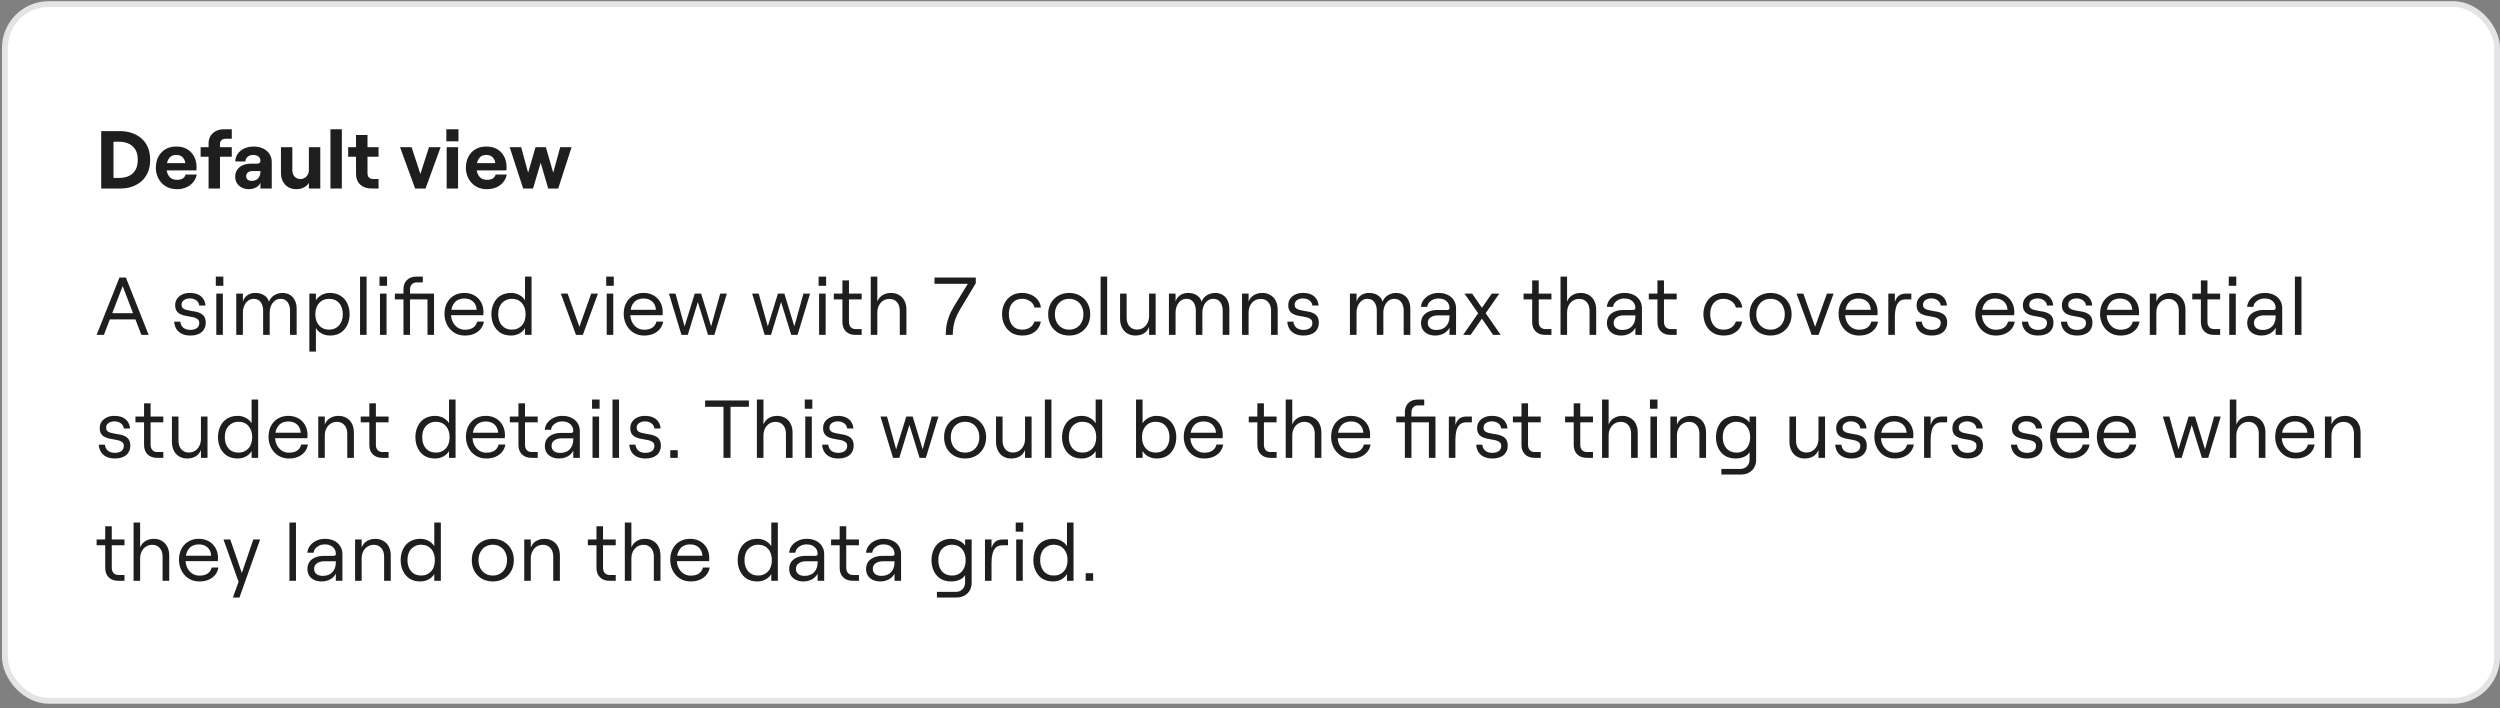 <svg width="427" height="121" viewBox="0 0 427 121" fill="none" xmlns="http://www.w3.org/2000/svg">
<rect x="0" y="0" width="427" height="121" fill="#808080" stroke="none"/>
<rect x="0.833" y="0.699" width="425.667" height="119" rx="7.5" fill="white"/>
<rect x="0.833" y="0.699" width="425.667" height="119" rx="7.5" stroke="#E4E4E7"/>
<path d="M17.285 32.199V22.399H20.575C21.247 22.399 21.886 22.502 22.493 22.707C23.1 22.903 23.641 23.202 24.117 23.603C24.593 24.005 24.966 24.513 25.237 25.129C25.508 25.745 25.643 26.469 25.643 27.299C25.643 28.13 25.508 28.853 25.237 29.469C24.966 30.085 24.593 30.594 24.117 30.995C23.641 31.397 23.1 31.7 22.493 31.905C21.886 32.101 21.247 32.199 20.575 32.199H17.285ZM19.385 30.393H20.365C20.766 30.393 21.154 30.342 21.527 30.239C21.91 30.127 22.25 29.955 22.549 29.721C22.848 29.479 23.086 29.161 23.263 28.769C23.44 28.368 23.529 27.878 23.529 27.299C23.529 26.525 23.375 25.913 23.067 25.465C22.768 25.017 22.376 24.695 21.891 24.499C21.406 24.303 20.897 24.205 20.365 24.205H19.385V30.393ZM30.239 32.311C29.642 32.311 29.115 32.209 28.657 32.003C28.2 31.789 27.817 31.504 27.509 31.149C27.211 30.795 26.987 30.403 26.837 29.973C26.688 29.544 26.613 29.105 26.613 28.657C26.613 28.209 26.679 27.771 26.809 27.341C26.949 26.912 27.164 26.525 27.453 26.179C27.743 25.825 28.107 25.545 28.545 25.339C28.984 25.134 29.502 25.031 30.099 25.031C30.725 25.031 31.257 25.134 31.695 25.339C32.134 25.545 32.489 25.815 32.759 26.151C33.039 26.487 33.245 26.861 33.375 27.271C33.506 27.673 33.571 28.074 33.571 28.475C33.571 28.606 33.567 28.727 33.557 28.839C33.557 28.942 33.553 29.031 33.543 29.105H27.747V27.859H31.639C31.611 27.467 31.462 27.136 31.191 26.865C30.93 26.595 30.566 26.459 30.099 26.459C29.838 26.459 29.605 26.506 29.399 26.599C29.194 26.693 29.021 26.833 28.881 27.019C28.741 27.206 28.634 27.435 28.559 27.705C28.485 27.967 28.447 28.275 28.447 28.629C28.447 29.049 28.517 29.418 28.657 29.735C28.797 30.043 28.998 30.286 29.259 30.463C29.53 30.631 29.857 30.715 30.239 30.715C30.631 30.715 30.953 30.641 31.205 30.491C31.457 30.333 31.621 30.104 31.695 29.805H33.599C33.506 30.319 33.301 30.762 32.983 31.135C32.675 31.509 32.283 31.798 31.807 32.003C31.341 32.209 30.818 32.311 30.239 32.311ZM35.626 32.199V26.767H34.268V25.143H35.626V24.513C35.626 24.019 35.734 23.594 35.948 23.239C36.172 22.875 36.48 22.591 36.872 22.385C37.274 22.18 37.74 22.077 38.272 22.077H39.588V23.701H38.524C38.235 23.701 38.002 23.785 37.824 23.953C37.656 24.112 37.572 24.336 37.572 24.625V25.143H39.588V26.767H37.572V32.199H35.626ZM42.495 32.311C42.038 32.311 41.632 32.218 41.277 32.031C40.932 31.845 40.661 31.593 40.465 31.275C40.269 30.958 40.171 30.599 40.171 30.197C40.171 29.731 40.283 29.334 40.507 29.007C40.731 28.671 41.039 28.415 41.431 28.237C41.832 28.051 42.304 27.957 42.845 27.957H43.867C44.082 27.957 44.236 27.915 44.329 27.831C44.432 27.747 44.483 27.621 44.483 27.453C44.483 27.155 44.371 26.917 44.147 26.739C43.932 26.553 43.624 26.459 43.223 26.459C42.943 26.459 42.705 26.515 42.509 26.627C42.322 26.73 42.178 26.865 42.075 27.033C41.972 27.201 41.916 27.383 41.907 27.579H40.171C40.199 27.103 40.339 26.674 40.591 26.291C40.852 25.909 41.212 25.605 41.669 25.381C42.136 25.148 42.691 25.031 43.335 25.031C43.923 25.031 44.45 25.139 44.917 25.353C45.384 25.568 45.748 25.876 46.009 26.277C46.28 26.669 46.415 27.131 46.415 27.663V32.199H44.483V31.219C44.399 31.434 44.259 31.625 44.063 31.793C43.876 31.952 43.648 32.078 43.377 32.171C43.106 32.265 42.812 32.311 42.495 32.311ZM42.985 30.897C43.461 30.897 43.83 30.748 44.091 30.449C44.352 30.141 44.483 29.759 44.483 29.301V29.217H43.125C42.798 29.217 42.537 29.297 42.341 29.455C42.145 29.605 42.047 29.819 42.047 30.099C42.047 30.342 42.131 30.538 42.299 30.687C42.476 30.827 42.705 30.897 42.985 30.897ZM50.604 32.311C50.081 32.311 49.619 32.195 49.218 31.961C48.826 31.719 48.523 31.392 48.308 30.981C48.093 30.561 47.986 30.081 47.986 29.539V25.143H49.932V29.105C49.932 29.525 50.058 29.875 50.31 30.155C50.571 30.435 50.903 30.575 51.304 30.575C51.584 30.575 51.831 30.51 52.046 30.379C52.27 30.239 52.443 30.053 52.564 29.819C52.695 29.577 52.76 29.306 52.76 29.007V25.143H54.706V32.199H52.76V31.219C52.564 31.555 52.279 31.821 51.906 32.017C51.533 32.213 51.099 32.311 50.604 32.311ZM56.44 32.199V22.077H58.386V32.199H56.44ZM63.496 32.199C62.684 32.199 62.03 31.98 61.536 31.541C61.05 31.093 60.808 30.459 60.808 29.637V26.767H59.464V25.143H60.808V23.057H62.768V25.143H64.658V26.767H62.768V29.553C62.768 29.889 62.852 30.146 63.02 30.323C63.197 30.491 63.44 30.575 63.748 30.575H64.658V32.199H63.496ZM70.904 32.199L68.328 25.143H70.302L71.8 29.721L73.27 25.143H75.258L72.682 32.199H70.904ZM76.291 32.199V25.143H78.237V32.199H76.291ZM76.235 22.077H78.307V24.135H76.235V22.077ZM83.193 32.311C82.595 32.311 82.068 32.209 81.611 32.003C81.153 31.789 80.771 31.504 80.463 31.149C80.164 30.795 79.94 30.403 79.791 29.973C79.641 29.544 79.567 29.105 79.567 28.657C79.567 28.209 79.632 27.771 79.763 27.341C79.903 26.912 80.117 26.525 80.407 26.179C80.696 25.825 81.06 25.545 81.499 25.339C81.937 25.134 82.455 25.031 83.053 25.031C83.678 25.031 84.21 25.134 84.649 25.339C85.087 25.545 85.442 25.815 85.713 26.151C85.993 26.487 86.198 26.861 86.329 27.271C86.459 27.673 86.525 28.074 86.525 28.475C86.525 28.606 86.52 28.727 86.511 28.839C86.511 28.942 86.506 29.031 86.497 29.105H80.701V27.859H84.593C84.565 27.467 84.415 27.136 84.145 26.865C83.883 26.595 83.519 26.459 83.053 26.459C82.791 26.459 82.558 26.506 82.353 26.599C82.147 26.693 81.975 26.833 81.835 27.019C81.695 27.206 81.587 27.435 81.513 27.705C81.438 27.967 81.401 28.275 81.401 28.629C81.401 29.049 81.471 29.418 81.611 29.735C81.751 30.043 81.951 30.286 82.213 30.463C82.483 30.631 82.81 30.715 83.193 30.715C83.585 30.715 83.907 30.641 84.159 30.491C84.411 30.333 84.574 30.104 84.649 29.805H86.553C86.459 30.319 86.254 30.762 85.937 31.135C85.629 31.509 85.237 31.798 84.761 32.003C84.294 32.209 83.771 32.311 83.193 32.311ZM89.351 32.199L87.055 25.143H89.015L90.205 29.497L91.465 25.143H93.229L94.489 29.497L95.679 25.143H97.625L95.343 32.199H93.635L92.347 27.803L91.045 32.199H89.351Z" fill="#1E1E1E"/>
<path d="M16.501 57.199L20.407 47.399H21.499L25.391 57.199H24.145L20.953 48.869L17.747 57.199H16.501ZM18.419 54.553L18.671 53.489H23.221L23.473 54.553H18.419ZM32.523 57.311C31.972 57.311 31.496 57.218 31.095 57.031C30.693 56.845 30.376 56.574 30.142 56.219C29.919 55.865 29.788 55.44 29.75 54.945H30.8C30.847 55.384 31.02 55.729 31.319 55.981C31.617 56.224 32.019 56.345 32.523 56.345C32.821 56.345 33.087 56.299 33.321 56.205C33.554 56.112 33.731 55.977 33.852 55.799C33.974 55.622 34.035 55.417 34.035 55.183C34.035 54.913 33.96 54.707 33.81 54.567C33.661 54.427 33.465 54.32 33.222 54.245C32.98 54.171 32.714 54.115 32.425 54.077C32.135 54.031 31.841 53.975 31.543 53.909C31.244 53.844 30.973 53.746 30.73 53.615C30.488 53.485 30.292 53.303 30.142 53.069C29.993 52.827 29.919 52.509 29.919 52.117C29.919 51.697 30.026 51.333 30.241 51.025C30.455 50.717 30.749 50.475 31.122 50.297C31.496 50.12 31.925 50.031 32.41 50.031C32.952 50.031 33.414 50.115 33.797 50.283C34.179 50.451 34.483 50.699 34.706 51.025C34.931 51.352 35.061 51.739 35.099 52.187H34.035C34.007 51.935 33.922 51.721 33.782 51.543C33.642 51.366 33.456 51.226 33.222 51.123C32.989 51.021 32.723 50.969 32.425 50.969C32.051 50.969 31.72 51.063 31.43 51.249C31.151 51.436 31.011 51.702 31.011 52.047C31.011 52.309 31.085 52.505 31.235 52.635C31.384 52.766 31.58 52.864 31.823 52.929C32.065 52.995 32.336 53.051 32.635 53.097C32.933 53.135 33.227 53.186 33.517 53.251C33.815 53.317 34.086 53.419 34.328 53.559C34.571 53.69 34.767 53.881 34.916 54.133C35.066 54.385 35.141 54.721 35.141 55.141C35.141 55.477 35.08 55.776 34.959 56.037C34.846 56.299 34.678 56.527 34.455 56.723C34.23 56.91 33.955 57.055 33.629 57.157C33.311 57.26 32.943 57.311 32.523 57.311ZM36.944 57.199V50.143H38.064V57.199H36.944ZM36.86 47.245H38.148V48.813H36.86V47.245ZM40.352 57.199V50.143H41.486V51.501C41.616 51.063 41.868 50.708 42.242 50.437C42.624 50.167 43.086 50.031 43.627 50.031C44.188 50.031 44.678 50.162 45.097 50.423C45.527 50.685 45.807 51.058 45.938 51.543C46.031 51.254 46.19 50.997 46.413 50.773C46.638 50.54 46.908 50.358 47.225 50.227C47.543 50.097 47.87 50.031 48.206 50.031C48.719 50.031 49.157 50.143 49.522 50.367C49.886 50.582 50.166 50.895 50.361 51.305C50.567 51.707 50.669 52.192 50.669 52.761V57.199H49.535V53.055C49.535 52.458 49.395 51.973 49.115 51.599C48.836 51.226 48.444 51.039 47.94 51.039C47.557 51.039 47.221 51.151 46.931 51.375C46.651 51.599 46.437 51.889 46.288 52.243C46.138 52.598 46.063 52.976 46.063 53.377V57.199H44.944V53.055C44.944 52.458 44.803 51.973 44.523 51.599C44.243 51.226 43.856 51.039 43.361 51.039C42.969 51.039 42.633 51.151 42.353 51.375C42.074 51.599 41.859 51.889 41.709 52.243C41.56 52.598 41.486 52.976 41.486 53.377V57.199H40.352ZM52.837 60.055V50.143H53.957V51.291C54.181 50.918 54.508 50.615 54.937 50.381C55.367 50.148 55.829 50.031 56.323 50.031C57.051 50.031 57.667 50.195 58.171 50.521C58.675 50.839 59.058 51.273 59.319 51.823C59.581 52.374 59.711 52.99 59.711 53.671C59.711 54.185 59.637 54.661 59.487 55.099C59.338 55.538 59.119 55.925 58.829 56.261C58.549 56.597 58.199 56.859 57.779 57.045C57.359 57.223 56.874 57.311 56.323 57.311C55.997 57.311 55.679 57.26 55.371 57.157C55.063 57.045 54.788 56.896 54.545 56.709C54.303 56.523 54.107 56.299 53.957 56.037V60.055H52.837ZM56.197 56.303C56.552 56.303 56.874 56.243 57.163 56.121C57.453 55.991 57.7 55.813 57.905 55.589C58.111 55.356 58.269 55.081 58.381 54.763C58.493 54.437 58.549 54.073 58.549 53.671C58.549 52.869 58.335 52.229 57.905 51.753C57.485 51.277 56.916 51.039 56.197 51.039C55.852 51.039 55.535 51.105 55.245 51.235C54.956 51.357 54.709 51.534 54.503 51.767C54.298 51.991 54.139 52.267 54.027 52.593C53.915 52.911 53.859 53.27 53.859 53.671C53.859 54.465 54.074 55.104 54.503 55.589C54.933 56.065 55.497 56.303 56.197 56.303ZM61.495 57.199V47.245H62.615V57.199H61.495ZM64.902 57.199V50.143H66.022V57.199H64.902ZM64.818 47.245H66.106V48.813H64.818V47.245ZM74.134 50.143V57.199H73.014V51.137H70.032V57.199H68.912V51.137H67.442V50.143H68.912V49.429C68.912 48.981 69.001 48.594 69.178 48.267C69.365 47.941 69.621 47.689 69.948 47.511C70.284 47.334 70.671 47.245 71.11 47.245H72.216V48.239H71.152C70.816 48.239 70.545 48.347 70.34 48.561C70.135 48.767 70.032 49.065 70.032 49.457V50.143H74.134ZM79.417 57.311C78.894 57.311 78.418 57.218 77.989 57.031C77.559 56.835 77.191 56.569 76.883 56.233C76.575 55.888 76.337 55.491 76.169 55.043C76.001 54.595 75.917 54.124 75.917 53.629C75.917 53.116 75.991 52.64 76.141 52.201C76.299 51.763 76.523 51.385 76.813 51.067C77.111 50.741 77.466 50.489 77.877 50.311C78.297 50.125 78.768 50.031 79.291 50.031C79.804 50.031 80.261 50.115 80.663 50.283C81.073 50.451 81.419 50.685 81.699 50.983C81.988 51.282 82.207 51.632 82.357 52.033C82.506 52.435 82.581 52.869 82.581 53.335C82.581 53.419 82.576 53.503 82.567 53.587C82.567 53.671 82.562 53.755 82.553 53.839H76.575V52.915H81.419C81.381 52.318 81.171 51.847 80.789 51.501C80.415 51.156 79.916 50.983 79.291 50.983C78.945 50.983 78.633 51.044 78.353 51.165C78.073 51.277 77.835 51.45 77.639 51.683C77.443 51.907 77.293 52.183 77.191 52.509C77.088 52.827 77.037 53.195 77.037 53.615C77.037 54.138 77.139 54.605 77.345 55.015C77.55 55.417 77.83 55.734 78.185 55.967C78.549 56.201 78.959 56.317 79.417 56.317C79.986 56.317 80.448 56.201 80.803 55.967C81.157 55.725 81.391 55.379 81.503 54.931H82.651C82.576 55.407 82.389 55.827 82.091 56.191C81.801 56.546 81.428 56.821 80.971 57.017C80.523 57.213 80.005 57.311 79.417 57.311ZM87.306 57.311C86.578 57.311 85.962 57.153 85.458 56.835C84.964 56.509 84.586 56.07 84.324 55.519C84.063 54.969 83.932 54.353 83.932 53.671C83.932 53.158 84.007 52.682 84.156 52.243C84.306 51.805 84.52 51.417 84.8 51.081C85.09 50.745 85.444 50.489 85.864 50.311C86.284 50.125 86.77 50.031 87.32 50.031C87.815 50.031 88.277 50.148 88.706 50.381C89.136 50.615 89.458 50.918 89.672 51.291V47.245H90.792V57.199H89.672V56.037C89.458 56.42 89.136 56.728 88.706 56.961C88.277 57.195 87.81 57.311 87.306 57.311ZM87.432 56.303C87.787 56.303 88.104 56.243 88.384 56.121C88.674 55.991 88.921 55.813 89.126 55.589C89.341 55.356 89.5 55.081 89.602 54.763C89.714 54.437 89.77 54.073 89.77 53.671C89.77 52.869 89.556 52.229 89.126 51.753C88.706 51.277 88.142 51.039 87.432 51.039C87.078 51.039 86.756 51.105 86.466 51.235C86.186 51.357 85.939 51.534 85.724 51.767C85.519 51.991 85.36 52.267 85.248 52.593C85.146 52.911 85.094 53.27 85.094 53.671C85.094 54.465 85.304 55.104 85.724 55.589C86.154 56.065 86.723 56.303 87.432 56.303ZM98.375 57.199L95.785 50.143H96.947L98.963 55.813L100.979 50.143H102.127L99.551 57.199H98.375ZM103.627 57.199V50.143H104.747V57.199H103.627ZM103.543 47.245H104.831V48.813H103.543V47.245ZM110.031 57.311C109.508 57.311 109.032 57.218 108.603 57.031C108.173 56.835 107.805 56.569 107.497 56.233C107.189 55.888 106.951 55.491 106.783 55.043C106.615 54.595 106.531 54.124 106.531 53.629C106.531 53.116 106.605 52.64 106.755 52.201C106.913 51.763 107.137 51.385 107.427 51.067C107.725 50.741 108.08 50.489 108.491 50.311C108.911 50.125 109.382 50.031 109.905 50.031C110.418 50.031 110.875 50.115 111.277 50.283C111.687 50.451 112.033 50.685 112.313 50.983C112.602 51.282 112.821 51.632 112.971 52.033C113.12 52.435 113.195 52.869 113.195 53.335C113.195 53.419 113.19 53.503 113.181 53.587C113.181 53.671 113.176 53.755 113.167 53.839H107.189V52.915H112.033C111.995 52.318 111.785 51.847 111.403 51.501C111.029 51.156 110.53 50.983 109.905 50.983C109.559 50.983 109.247 51.044 108.967 51.165C108.687 51.277 108.449 51.45 108.253 51.683C108.057 51.907 107.907 52.183 107.805 52.509C107.702 52.827 107.651 53.195 107.651 53.615C107.651 54.138 107.753 54.605 107.959 55.015C108.164 55.417 108.444 55.734 108.799 55.967C109.163 56.201 109.573 56.317 110.031 56.317C110.6 56.317 111.062 56.201 111.417 55.967C111.771 55.725 112.005 55.379 112.117 54.931H113.265C113.19 55.407 113.003 55.827 112.705 56.191C112.415 56.546 112.042 56.821 111.585 57.017C111.137 57.213 110.619 57.311 110.031 57.311ZM116.395 57.199L114.253 50.143H115.373L116.927 55.743L118.663 50.143H119.755L121.463 55.743L123.017 50.143H124.151L122.009 57.199H120.931L119.195 51.585L117.473 57.199H116.395ZM130.607 57.199L128.465 50.143H129.585L131.139 55.743L132.875 50.143H133.967L135.675 55.743L137.229 50.143H138.363L136.221 57.199H135.143L133.407 51.585L131.685 57.199H130.607ZM139.901 57.199V50.143H141.021V57.199H139.901ZM139.817 47.245H141.105V48.813H139.817V47.245ZM146.095 57.199C145.423 57.199 144.886 57.003 144.485 56.611C144.084 56.219 143.883 55.678 143.883 54.987V51.137H142.413V50.143H143.883V47.889H145.003V50.143H147.173V51.137H145.003V54.959C145.003 55.351 145.106 55.659 145.311 55.883C145.516 56.098 145.792 56.205 146.137 56.205H147.173V57.199H146.095ZM148.726 57.199V47.245H149.846V51.501C150.042 51.016 150.346 50.652 150.756 50.409C151.167 50.157 151.643 50.031 152.184 50.031C152.716 50.031 153.178 50.153 153.57 50.395C153.972 50.629 154.28 50.96 154.494 51.389C154.709 51.809 154.816 52.309 154.816 52.887V57.199H153.682V53.069C153.682 52.463 153.524 51.977 153.206 51.613C152.889 51.24 152.464 51.053 151.932 51.053C151.522 51.053 151.158 51.156 150.84 51.361C150.532 51.557 150.29 51.833 150.112 52.187C149.935 52.533 149.846 52.934 149.846 53.391V57.199H148.726ZM161.541 57.199C161.541 56.705 161.573 56.205 161.639 55.701C161.713 55.197 161.858 54.656 162.073 54.077C162.287 53.499 162.614 52.85 163.053 52.131L165.307 48.477H159.609V47.399H166.665V48.379L163.991 52.831C163.627 53.438 163.356 53.993 163.179 54.497C163.001 54.992 162.885 55.459 162.829 55.897C162.773 56.327 162.74 56.761 162.731 57.199H161.541ZM174.58 57.311C173.842 57.311 173.217 57.139 172.704 56.793C172.19 56.448 171.803 56 171.542 55.449C171.28 54.899 171.15 54.306 171.15 53.671C171.15 53.195 171.22 52.743 171.36 52.313C171.509 51.875 171.728 51.483 172.018 51.137C172.316 50.792 172.676 50.521 173.096 50.325C173.525 50.129 174.02 50.031 174.58 50.031C175.112 50.031 175.606 50.129 176.064 50.325C176.53 50.521 176.918 50.806 177.226 51.179C177.534 51.553 177.72 52.001 177.786 52.523H176.68C176.633 52.243 176.507 51.991 176.302 51.767C176.106 51.543 175.858 51.366 175.56 51.235C175.27 51.105 174.948 51.039 174.594 51.039C174.08 51.039 173.651 51.161 173.306 51.403C172.97 51.637 172.718 51.954 172.55 52.355C172.391 52.747 172.312 53.186 172.312 53.671C172.312 54.147 172.396 54.586 172.564 54.987C172.732 55.389 172.984 55.711 173.32 55.953C173.665 56.187 174.09 56.303 174.594 56.303C175.126 56.303 175.574 56.177 175.938 55.925C176.311 55.673 176.558 55.337 176.68 54.917H177.772C177.697 55.393 177.52 55.813 177.24 56.177C176.96 56.532 176.596 56.812 176.148 57.017C175.7 57.213 175.177 57.311 174.58 57.311ZM182.612 57.311C181.921 57.311 181.301 57.157 180.75 56.849C180.209 56.532 179.784 56.103 179.476 55.561C179.177 55.011 179.028 54.381 179.028 53.671C179.028 52.962 179.177 52.337 179.476 51.795C179.784 51.245 180.209 50.815 180.75 50.507C181.301 50.19 181.921 50.031 182.612 50.031C183.312 50.031 183.933 50.19 184.474 50.507C185.015 50.815 185.44 51.245 185.748 51.795C186.056 52.337 186.21 52.962 186.21 53.671C186.21 54.381 186.056 55.011 185.748 55.561C185.44 56.103 185.015 56.532 184.474 56.849C183.933 57.157 183.312 57.311 182.612 57.311ZM182.612 56.303C183.097 56.303 183.522 56.191 183.886 55.967C184.259 55.743 184.544 55.435 184.74 55.043C184.945 54.642 185.048 54.185 185.048 53.671C185.048 53.158 184.945 52.705 184.74 52.313C184.544 51.912 184.259 51.599 183.886 51.375C183.522 51.151 183.097 51.039 182.612 51.039C182.136 51.039 181.711 51.151 181.338 51.375C180.974 51.599 180.689 51.912 180.484 52.313C180.279 52.705 180.176 53.158 180.176 53.671C180.176 54.185 180.279 54.642 180.484 55.043C180.689 55.435 180.974 55.743 181.338 55.967C181.702 56.191 182.127 56.303 182.612 56.303ZM187.984 57.199V47.245H189.104V57.199H187.984ZM193.926 57.311C193.403 57.311 192.941 57.195 192.54 56.961C192.148 56.719 191.845 56.383 191.63 55.953C191.415 55.524 191.308 55.025 191.308 54.455V50.143H192.428V54.273C192.428 54.871 192.587 55.356 192.904 55.729C193.231 56.103 193.66 56.289 194.192 56.289C194.593 56.289 194.948 56.191 195.256 55.995C195.573 55.79 195.821 55.51 195.998 55.155C196.175 54.801 196.264 54.399 196.264 53.951V50.143H197.384V57.199H196.264V55.841C196.077 56.327 195.779 56.695 195.368 56.947C194.957 57.19 194.477 57.311 193.926 57.311ZM199.653 57.199V50.143H200.787V51.501C200.918 51.063 201.17 50.708 201.543 50.437C201.926 50.167 202.388 50.031 202.929 50.031C203.489 50.031 203.979 50.162 204.399 50.423C204.828 50.685 205.108 51.058 205.239 51.543C205.332 51.254 205.491 50.997 205.715 50.773C205.939 50.54 206.21 50.358 206.527 50.227C206.844 50.097 207.171 50.031 207.507 50.031C208.02 50.031 208.459 50.143 208.823 50.367C209.187 50.582 209.467 50.895 209.663 51.305C209.868 51.707 209.971 52.192 209.971 52.761V57.199H208.837V53.055C208.837 52.458 208.697 51.973 208.417 51.599C208.137 51.226 207.745 51.039 207.241 51.039C206.858 51.039 206.522 51.151 206.233 51.375C205.953 51.599 205.738 51.889 205.589 52.243C205.44 52.598 205.365 52.976 205.365 53.377V57.199H204.245V53.055C204.245 52.458 204.105 51.973 203.825 51.599C203.545 51.226 203.158 51.039 202.663 51.039C202.271 51.039 201.935 51.151 201.655 51.375C201.375 51.599 201.16 51.889 201.011 52.243C200.862 52.598 200.787 52.976 200.787 53.377V57.199H199.653ZM212.139 57.199V50.143H213.259V51.501C213.455 51.016 213.758 50.652 214.169 50.409C214.579 50.157 215.055 50.031 215.597 50.031C216.129 50.031 216.591 50.153 216.983 50.395C217.384 50.629 217.692 50.96 217.907 51.389C218.121 51.809 218.229 52.309 218.229 52.887V57.199H217.095V53.069C217.095 52.463 216.936 51.977 216.619 51.613C216.301 51.24 215.877 51.053 215.345 51.053C214.934 51.053 214.57 51.156 214.253 51.361C213.945 51.557 213.702 51.833 213.525 52.187C213.347 52.533 213.259 52.934 213.259 53.391V57.199H212.139ZM222.64 57.311C222.089 57.311 221.613 57.218 221.212 57.031C220.81 56.845 220.493 56.574 220.26 56.219C220.036 55.865 219.905 55.44 219.868 54.945H220.918C220.964 55.384 221.137 55.729 221.436 55.981C221.734 56.224 222.136 56.345 222.64 56.345C222.938 56.345 223.204 56.299 223.438 56.205C223.671 56.112 223.848 55.977 223.97 55.799C224.091 55.622 224.152 55.417 224.152 55.183C224.152 54.913 224.077 54.707 223.928 54.567C223.778 54.427 223.582 54.32 223.34 54.245C223.097 54.171 222.831 54.115 222.542 54.077C222.252 54.031 221.958 53.975 221.66 53.909C221.361 53.844 221.09 53.746 220.848 53.615C220.605 53.485 220.409 53.303 220.26 53.069C220.11 52.827 220.036 52.509 220.036 52.117C220.036 51.697 220.143 51.333 220.358 51.025C220.572 50.717 220.866 50.475 221.24 50.297C221.613 50.12 222.042 50.031 222.528 50.031C223.069 50.031 223.531 50.115 223.914 50.283C224.296 50.451 224.6 50.699 224.824 51.025C225.048 51.352 225.178 51.739 225.216 52.187H224.152C224.124 51.935 224.04 51.721 223.9 51.543C223.76 51.366 223.573 51.226 223.34 51.123C223.106 51.021 222.84 50.969 222.542 50.969C222.168 50.969 221.837 51.063 221.548 51.249C221.268 51.436 221.128 51.702 221.128 52.047C221.128 52.309 221.202 52.505 221.352 52.635C221.501 52.766 221.697 52.864 221.94 52.929C222.182 52.995 222.453 53.051 222.752 53.097C223.05 53.135 223.344 53.186 223.634 53.251C223.932 53.317 224.203 53.419 224.446 53.559C224.688 53.69 224.884 53.881 225.034 54.133C225.183 54.385 225.258 54.721 225.258 55.141C225.258 55.477 225.197 55.776 225.076 56.037C224.964 56.299 224.796 56.527 224.572 56.723C224.348 56.91 224.072 57.055 223.746 57.157C223.428 57.26 223.06 57.311 222.64 57.311ZM230.565 57.199V50.143H231.699V51.501C231.829 51.063 232.081 50.708 232.455 50.437C232.837 50.167 233.299 50.031 233.841 50.031C234.401 50.031 234.891 50.162 235.311 50.423C235.74 50.685 236.02 51.058 236.151 51.543C236.244 51.254 236.403 50.997 236.627 50.773C236.851 50.54 237.121 50.358 237.439 50.227C237.756 50.097 238.083 50.031 238.419 50.031C238.932 50.031 239.371 50.143 239.735 50.367C240.099 50.582 240.379 50.895 240.575 51.305C240.78 51.707 240.883 52.192 240.883 52.761V57.199H239.749V53.055C239.749 52.458 239.609 51.973 239.329 51.599C239.049 51.226 238.657 51.039 238.153 51.039C237.77 51.039 237.434 51.151 237.145 51.375C236.865 51.599 236.65 51.889 236.501 52.243C236.351 52.598 236.277 52.976 236.277 53.377V57.199H235.157V53.055C235.157 52.458 235.017 51.973 234.737 51.599C234.457 51.226 234.069 51.039 233.575 51.039C233.183 51.039 232.847 51.151 232.567 51.375C232.287 51.599 232.072 51.889 231.923 52.243C231.773 52.598 231.699 52.976 231.699 53.377V57.199H230.565ZM245.15 57.311C244.665 57.311 244.236 57.223 243.862 57.045C243.498 56.868 243.214 56.621 243.008 56.303C242.812 55.977 242.714 55.603 242.714 55.183C242.714 54.726 242.826 54.329 243.05 53.993C243.284 53.657 243.61 53.401 244.03 53.223C244.45 53.037 244.945 52.943 245.514 52.943H247.152C247.302 52.943 247.409 52.915 247.474 52.859C247.54 52.803 247.572 52.719 247.572 52.607C247.572 52.131 247.404 51.744 247.068 51.445C246.742 51.137 246.28 50.983 245.682 50.983C245.337 50.983 245.024 51.049 244.744 51.179C244.464 51.31 244.236 51.483 244.058 51.697C243.89 51.912 243.797 52.15 243.778 52.411H242.7C242.747 51.945 242.906 51.534 243.176 51.179C243.456 50.825 243.816 50.545 244.254 50.339C244.693 50.134 245.174 50.031 245.696 50.031C246.312 50.031 246.84 50.143 247.278 50.367C247.726 50.582 248.072 50.885 248.314 51.277C248.566 51.669 248.692 52.127 248.692 52.649V57.199H247.572V55.981C247.442 56.243 247.255 56.476 247.012 56.681C246.779 56.877 246.504 57.031 246.186 57.143C245.869 57.255 245.524 57.311 245.15 57.311ZM245.318 56.359C246.028 56.359 246.578 56.154 246.97 55.743C247.372 55.323 247.572 54.749 247.572 54.021V53.867H245.584C245.071 53.867 244.656 53.984 244.338 54.217C244.021 54.441 243.862 54.759 243.862 55.169C243.862 55.524 243.993 55.813 244.254 56.037C244.525 56.252 244.88 56.359 245.318 56.359ZM251.182 57.199H249.908L254.794 50.143H256.082L251.182 57.199ZM256.32 57.199H255.032L250.132 50.143H251.434L256.32 57.199ZM263.907 57.199C263.235 57.199 262.698 57.003 262.297 56.611C261.895 56.219 261.695 55.678 261.695 54.987V51.137H260.225V50.143H261.695V47.889H262.815V50.143H264.985V51.137H262.815V54.959C262.815 55.351 262.917 55.659 263.123 55.883C263.328 56.098 263.603 56.205 263.949 56.205H264.985V57.199H263.907ZM266.538 57.199V47.245H267.658V51.501C267.854 51.016 268.157 50.652 268.568 50.409C268.979 50.157 269.455 50.031 269.996 50.031C270.528 50.031 270.99 50.153 271.382 50.395C271.783 50.629 272.091 50.96 272.306 51.389C272.521 51.809 272.628 52.309 272.628 52.887V57.199H271.494V53.069C271.494 52.463 271.335 51.977 271.018 51.613C270.701 51.24 270.276 51.053 269.744 51.053C269.333 51.053 268.969 51.156 268.652 51.361C268.344 51.557 268.101 51.833 267.924 52.187C267.747 52.533 267.658 52.934 267.658 53.391V57.199H266.538ZM276.899 57.311C276.414 57.311 275.984 57.223 275.611 57.045C275.247 56.868 274.962 56.621 274.757 56.303C274.561 55.977 274.463 55.603 274.463 55.183C274.463 54.726 274.575 54.329 274.799 53.993C275.032 53.657 275.359 53.401 275.779 53.223C276.199 53.037 276.694 52.943 277.263 52.943H278.901C279.05 52.943 279.158 52.915 279.223 52.859C279.288 52.803 279.321 52.719 279.321 52.607C279.321 52.131 279.153 51.744 278.817 51.445C278.49 51.137 278.028 50.983 277.431 50.983C277.086 50.983 276.773 51.049 276.493 51.179C276.213 51.31 275.984 51.483 275.807 51.697C275.639 51.912 275.546 52.15 275.527 52.411H274.449C274.496 51.945 274.654 51.534 274.925 51.179C275.205 50.825 275.564 50.545 276.003 50.339C276.442 50.134 276.922 50.031 277.445 50.031C278.061 50.031 278.588 50.143 279.027 50.367C279.475 50.582 279.82 50.885 280.063 51.277C280.315 51.669 280.441 52.127 280.441 52.649V57.199H279.321V55.981C279.19 56.243 279.004 56.476 278.761 56.681C278.528 56.877 278.252 57.031 277.935 57.143C277.618 57.255 277.272 57.311 276.899 57.311ZM277.067 56.359C277.776 56.359 278.327 56.154 278.719 55.743C279.12 55.323 279.321 54.749 279.321 54.021V53.867H277.333C276.82 53.867 276.404 53.984 276.087 54.217C275.77 54.441 275.611 54.759 275.611 55.169C275.611 55.524 275.742 55.813 276.003 56.037C276.274 56.252 276.628 56.359 277.067 56.359ZM285.299 57.199C284.627 57.199 284.091 57.003 283.689 56.611C283.288 56.219 283.087 55.678 283.087 54.987V51.137H281.617V50.143H283.087V47.889H284.207V50.143H286.377V51.137H284.207V54.959C284.207 55.351 284.31 55.659 284.515 55.883C284.721 56.098 284.996 56.205 285.341 56.205H286.377V57.199H285.299ZM294.374 57.311C293.637 57.311 293.011 57.139 292.498 56.793C291.985 56.448 291.597 56 291.336 55.449C291.075 54.899 290.944 54.306 290.944 53.671C290.944 53.195 291.014 52.743 291.154 52.313C291.303 51.875 291.523 51.483 291.812 51.137C292.111 50.792 292.47 50.521 292.89 50.325C293.319 50.129 293.814 50.031 294.374 50.031C294.906 50.031 295.401 50.129 295.858 50.325C296.325 50.521 296.712 50.806 297.02 51.179C297.328 51.553 297.515 52.001 297.58 52.523H296.474C296.427 52.243 296.301 51.991 296.096 51.767C295.9 51.543 295.653 51.366 295.354 51.235C295.065 51.105 294.743 51.039 294.388 51.039C293.875 51.039 293.445 51.161 293.1 51.403C292.764 51.637 292.512 51.954 292.344 52.355C292.185 52.747 292.106 53.186 292.106 53.671C292.106 54.147 292.19 54.586 292.358 54.987C292.526 55.389 292.778 55.711 293.114 55.953C293.459 56.187 293.884 56.303 294.388 56.303C294.92 56.303 295.368 56.177 295.732 55.925C296.105 55.673 296.353 55.337 296.474 54.917H297.566C297.491 55.393 297.314 55.813 297.034 56.177C296.754 56.532 296.39 56.812 295.942 57.017C295.494 57.213 294.971 57.311 294.374 57.311ZM302.406 57.311C301.716 57.311 301.095 57.157 300.544 56.849C300.003 56.532 299.578 56.103 299.27 55.561C298.972 55.011 298.822 54.381 298.822 53.671C298.822 52.962 298.972 52.337 299.27 51.795C299.578 51.245 300.003 50.815 300.544 50.507C301.095 50.19 301.716 50.031 302.406 50.031C303.106 50.031 303.727 50.19 304.268 50.507C304.81 50.815 305.234 51.245 305.542 51.795C305.85 52.337 306.004 52.962 306.004 53.671C306.004 54.381 305.85 55.011 305.542 55.561C305.234 56.103 304.81 56.532 304.268 56.849C303.727 57.157 303.106 57.311 302.406 57.311ZM302.406 56.303C302.892 56.303 303.316 56.191 303.68 55.967C304.054 55.743 304.338 55.435 304.534 55.043C304.74 54.642 304.842 54.185 304.842 53.671C304.842 53.158 304.74 52.705 304.534 52.313C304.338 51.912 304.054 51.599 303.68 51.375C303.316 51.151 302.892 51.039 302.406 51.039C301.93 51.039 301.506 51.151 301.132 51.375C300.768 51.599 300.484 51.912 300.278 52.313C300.073 52.705 299.97 53.158 299.97 53.671C299.97 54.185 300.073 54.642 300.278 55.043C300.484 55.435 300.768 55.743 301.132 55.967C301.496 56.191 301.921 56.303 302.406 56.303ZM309.434 57.199L306.844 50.143H308.006L310.022 55.813L312.038 50.143H313.186L310.61 57.199H309.434ZM317.532 57.311C317.009 57.311 316.533 57.218 316.104 57.031C315.674 56.835 315.306 56.569 314.998 56.233C314.69 55.888 314.452 55.491 314.284 55.043C314.116 54.595 314.032 54.124 314.032 53.629C314.032 53.116 314.106 52.64 314.256 52.201C314.414 51.763 314.638 51.385 314.928 51.067C315.226 50.741 315.581 50.489 315.992 50.311C316.412 50.125 316.883 50.031 317.406 50.031C317.919 50.031 318.376 50.115 318.778 50.283C319.188 50.451 319.534 50.685 319.814 50.983C320.103 51.282 320.322 51.632 320.472 52.033C320.621 52.435 320.696 52.869 320.696 53.335C320.696 53.419 320.691 53.503 320.682 53.587C320.682 53.671 320.677 53.755 320.668 53.839H314.69V52.915H319.534C319.496 52.318 319.286 51.847 318.904 51.501C318.53 51.156 318.031 50.983 317.406 50.983C317.06 50.983 316.748 51.044 316.468 51.165C316.188 51.277 315.95 51.45 315.754 51.683C315.558 51.907 315.408 52.183 315.306 52.509C315.203 52.827 315.152 53.195 315.152 53.615C315.152 54.138 315.254 54.605 315.46 55.015C315.665 55.417 315.945 55.734 316.3 55.967C316.664 56.201 317.074 56.317 317.532 56.317C318.101 56.317 318.563 56.201 318.918 55.967C319.272 55.725 319.506 55.379 319.618 54.931H320.766C320.691 55.407 320.504 55.827 320.206 56.191C319.916 56.546 319.543 56.821 319.086 57.017C318.638 57.213 318.12 57.311 317.532 57.311ZM322.523 57.199V50.143H323.643V51.571C323.802 51.086 324.031 50.727 324.329 50.493C324.637 50.26 325.048 50.143 325.561 50.143H326.457V51.137H325.491C325.015 51.137 324.642 51.268 324.371 51.529C324.11 51.791 323.923 52.145 323.811 52.593C323.699 53.032 323.643 53.531 323.643 54.091V57.199H322.523ZM329.962 57.311C329.411 57.311 328.935 57.218 328.534 57.031C328.132 56.845 327.815 56.574 327.582 56.219C327.358 55.865 327.227 55.44 327.19 54.945H328.24C328.286 55.384 328.459 55.729 328.758 55.981C329.056 56.224 329.458 56.345 329.962 56.345C330.26 56.345 330.526 56.299 330.76 56.205C330.993 56.112 331.17 55.977 331.292 55.799C331.413 55.622 331.474 55.417 331.474 55.183C331.474 54.913 331.399 54.707 331.25 54.567C331.1 54.427 330.904 54.32 330.662 54.245C330.419 54.171 330.153 54.115 329.864 54.077C329.574 54.031 329.28 53.975 328.982 53.909C328.683 53.844 328.412 53.746 328.17 53.615C327.927 53.485 327.731 53.303 327.582 53.069C327.432 52.827 327.358 52.509 327.358 52.117C327.358 51.697 327.465 51.333 327.68 51.025C327.894 50.717 328.188 50.475 328.562 50.297C328.935 50.12 329.364 50.031 329.85 50.031C330.391 50.031 330.853 50.115 331.236 50.283C331.618 50.451 331.922 50.699 332.146 51.025C332.37 51.352 332.5 51.739 332.538 52.187H331.474C331.446 51.935 331.362 51.721 331.222 51.543C331.082 51.366 330.895 51.226 330.662 51.123C330.428 51.021 330.162 50.969 329.864 50.969C329.49 50.969 329.159 51.063 328.87 51.249C328.59 51.436 328.45 51.702 328.45 52.047C328.45 52.309 328.524 52.505 328.674 52.635C328.823 52.766 329.019 52.864 329.262 52.929C329.504 52.995 329.775 53.051 330.074 53.097C330.372 53.135 330.666 53.186 330.956 53.251C331.254 53.317 331.525 53.419 331.768 53.559C332.01 53.69 332.206 53.881 332.356 54.133C332.505 54.385 332.58 54.721 332.58 55.141C332.58 55.477 332.519 55.776 332.398 56.037C332.286 56.299 332.118 56.527 331.894 56.723C331.67 56.91 331.394 57.055 331.068 57.157C330.75 57.26 330.382 57.311 329.962 57.311ZM340.883 57.311C340.36 57.311 339.884 57.218 339.455 57.031C339.025 56.835 338.657 56.569 338.349 56.233C338.041 55.888 337.803 55.491 337.635 55.043C337.467 54.595 337.383 54.124 337.383 53.629C337.383 53.116 337.457 52.64 337.607 52.201C337.765 51.763 337.989 51.385 338.279 51.067C338.577 50.741 338.932 50.489 339.343 50.311C339.763 50.125 340.234 50.031 340.757 50.031C341.27 50.031 341.727 50.115 342.129 50.283C342.539 50.451 342.885 50.685 343.165 50.983C343.454 51.282 343.673 51.632 343.823 52.033C343.972 52.435 344.047 52.869 344.047 53.335C344.047 53.419 344.042 53.503 344.033 53.587C344.033 53.671 344.028 53.755 344.019 53.839H338.041V52.915H342.885C342.847 52.318 342.637 51.847 342.255 51.501C341.881 51.156 341.382 50.983 340.757 50.983C340.411 50.983 340.099 51.044 339.819 51.165C339.539 51.277 339.301 51.45 339.105 51.683C338.909 51.907 338.759 52.183 338.657 52.509C338.554 52.827 338.503 53.195 338.503 53.615C338.503 54.138 338.605 54.605 338.811 55.015C339.016 55.417 339.296 55.734 339.651 55.967C340.015 56.201 340.425 56.317 340.883 56.317C341.452 56.317 341.914 56.201 342.269 55.967C342.623 55.725 342.857 55.379 342.969 54.931H344.117C344.042 55.407 343.855 55.827 343.557 56.191C343.267 56.546 342.894 56.821 342.437 57.017C341.989 57.213 341.471 57.311 340.883 57.311ZM348.114 57.311C347.564 57.311 347.088 57.218 346.686 57.031C346.285 56.845 345.968 56.574 345.734 56.219C345.51 55.865 345.38 55.44 345.342 54.945H346.392C346.439 55.384 346.612 55.729 346.91 55.981C347.209 56.224 347.61 56.345 348.114 56.345C348.413 56.345 348.679 56.299 348.912 56.205C349.146 56.112 349.323 55.977 349.444 55.799C349.566 55.622 349.626 55.417 349.626 55.183C349.626 54.913 349.552 54.707 349.402 54.567C349.253 54.427 349.057 54.32 348.814 54.245C348.572 54.171 348.306 54.115 348.016 54.077C347.727 54.031 347.433 53.975 347.134 53.909C346.836 53.844 346.565 53.746 346.322 53.615C346.08 53.485 345.884 53.303 345.734 53.069C345.585 52.827 345.51 52.509 345.51 52.117C345.51 51.697 345.618 51.333 345.832 51.025C346.047 50.717 346.341 50.475 346.714 50.297C347.088 50.12 347.517 50.031 348.002 50.031C348.544 50.031 349.006 50.115 349.388 50.283C349.771 50.451 350.074 50.699 350.298 51.025C350.522 51.352 350.653 51.739 350.69 52.187H349.626C349.598 51.935 349.514 51.721 349.374 51.543C349.234 51.366 349.048 51.226 348.814 51.123C348.581 51.021 348.315 50.969 348.016 50.969C347.643 50.969 347.312 51.063 347.022 51.249C346.742 51.436 346.602 51.702 346.602 52.047C346.602 52.309 346.677 52.505 346.826 52.635C346.976 52.766 347.172 52.864 347.414 52.929C347.657 52.995 347.928 53.051 348.226 53.097C348.525 53.135 348.819 53.186 349.108 53.251C349.407 53.317 349.678 53.419 349.92 53.559C350.163 53.69 350.359 53.881 350.508 54.133C350.658 54.385 350.732 54.721 350.732 55.141C350.732 55.477 350.672 55.776 350.55 56.037C350.438 56.299 350.27 56.527 350.046 56.723C349.822 56.91 349.547 57.055 349.22 57.157C348.903 57.26 348.534 57.311 348.114 57.311ZM354.776 57.311C354.225 57.311 353.749 57.218 353.348 57.031C352.946 56.845 352.629 56.574 352.396 56.219C352.172 55.865 352.041 55.44 352.004 54.945H353.054C353.1 55.384 353.273 55.729 353.572 55.981C353.87 56.224 354.272 56.345 354.776 56.345C355.074 56.345 355.34 56.299 355.574 56.205C355.807 56.112 355.984 55.977 356.106 55.799C356.227 55.622 356.288 55.417 356.288 55.183C356.288 54.913 356.213 54.707 356.064 54.567C355.914 54.427 355.718 54.32 355.476 54.245C355.233 54.171 354.967 54.115 354.678 54.077C354.388 54.031 354.094 53.975 353.796 53.909C353.497 53.844 353.226 53.746 352.984 53.615C352.741 53.485 352.545 53.303 352.396 53.069C352.246 52.827 352.172 52.509 352.172 52.117C352.172 51.697 352.279 51.333 352.494 51.025C352.708 50.717 353.002 50.475 353.376 50.297C353.749 50.12 354.178 50.031 354.664 50.031C355.205 50.031 355.667 50.115 356.05 50.283C356.432 50.451 356.736 50.699 356.96 51.025C357.184 51.352 357.314 51.739 357.352 52.187H356.288C356.26 51.935 356.176 51.721 356.036 51.543C355.896 51.366 355.709 51.226 355.476 51.123C355.242 51.021 354.976 50.969 354.678 50.969C354.304 50.969 353.973 51.063 353.684 51.249C353.404 51.436 353.264 51.702 353.264 52.047C353.264 52.309 353.338 52.505 353.488 52.635C353.637 52.766 353.833 52.864 354.076 52.929C354.318 52.995 354.589 53.051 354.888 53.097C355.186 53.135 355.48 53.186 355.77 53.251C356.068 53.317 356.339 53.419 356.582 53.559C356.824 53.69 357.02 53.881 357.17 54.133C357.319 54.385 357.394 54.721 357.394 55.141C357.394 55.477 357.333 55.776 357.212 56.037C357.1 56.299 356.932 56.527 356.708 56.723C356.484 56.91 356.208 57.055 355.882 57.157C355.564 57.26 355.196 57.311 354.776 57.311ZM362.193 57.311C361.671 57.311 361.195 57.218 360.765 57.031C360.336 56.835 359.967 56.569 359.659 56.233C359.351 55.888 359.113 55.491 358.945 55.043C358.777 54.595 358.693 54.124 358.693 53.629C358.693 53.116 358.768 52.64 358.917 52.201C359.076 51.763 359.3 51.385 359.589 51.067C359.888 50.741 360.243 50.489 360.653 50.311C361.073 50.125 361.545 50.031 362.067 50.031C362.581 50.031 363.038 50.115 363.439 50.283C363.85 50.451 364.195 50.685 364.475 50.983C364.765 51.282 364.984 51.632 365.133 52.033C365.283 52.435 365.357 52.869 365.357 53.335C365.357 53.419 365.353 53.503 365.343 53.587C365.343 53.671 365.339 53.755 365.329 53.839H359.351V52.915H364.195C364.158 52.318 363.948 51.847 363.565 51.501C363.192 51.156 362.693 50.983 362.067 50.983C361.722 50.983 361.409 51.044 361.129 51.165C360.849 51.277 360.611 51.45 360.415 51.683C360.219 51.907 360.07 52.183 359.967 52.509C359.865 52.827 359.813 53.195 359.813 53.615C359.813 54.138 359.916 54.605 360.121 55.015C360.327 55.417 360.607 55.734 360.961 55.967C361.325 56.201 361.736 56.317 362.193 56.317C362.763 56.317 363.225 56.201 363.579 55.967C363.934 55.725 364.167 55.379 364.279 54.931H365.427C365.353 55.407 365.166 55.827 364.867 56.191C364.578 56.546 364.205 56.821 363.747 57.017C363.299 57.213 362.781 57.311 362.193 57.311ZM367.185 57.199V50.143H368.305V51.501C368.501 51.016 368.804 50.652 369.215 50.409C369.625 50.157 370.101 50.031 370.643 50.031C371.175 50.031 371.637 50.153 372.029 50.395C372.43 50.629 372.738 50.96 372.953 51.389C373.167 51.809 373.275 52.309 373.275 52.887V57.199H372.141V53.069C372.141 52.463 371.982 51.977 371.665 51.613C371.347 51.24 370.923 51.053 370.391 51.053C369.98 51.053 369.616 51.156 369.299 51.361C368.991 51.557 368.748 51.833 368.571 52.187C368.393 52.533 368.305 52.934 368.305 53.391V57.199H367.185ZM378.123 57.199C377.451 57.199 376.914 57.003 376.513 56.611C376.111 56.219 375.911 55.678 375.911 54.987V51.137H374.441V50.143H375.911V47.889H377.031V50.143H379.201V51.137H377.031V54.959C377.031 55.351 377.133 55.659 377.339 55.883C377.544 56.098 377.819 56.205 378.165 56.205H379.201V57.199H378.123ZM380.754 57.199V50.143H381.874V57.199H380.754ZM380.67 47.245H381.958V48.813H380.67V47.245ZM386.261 57.311C385.776 57.311 385.347 57.223 384.973 57.045C384.609 56.868 384.325 56.621 384.119 56.303C383.923 55.977 383.825 55.603 383.825 55.183C383.825 54.726 383.937 54.329 384.161 53.993C384.395 53.657 384.721 53.401 385.141 53.223C385.561 53.037 386.056 52.943 386.625 52.943H388.263C388.413 52.943 388.52 52.915 388.585 52.859C388.651 52.803 388.683 52.719 388.683 52.607C388.683 52.131 388.515 51.744 388.179 51.445C387.853 51.137 387.391 50.983 386.793 50.983C386.448 50.983 386.135 51.049 385.855 51.179C385.575 51.31 385.347 51.483 385.169 51.697C385.001 51.912 384.908 52.15 384.889 52.411H383.811C383.858 51.945 384.017 51.534 384.287 51.179C384.567 50.825 384.927 50.545 385.365 50.339C385.804 50.134 386.285 50.031 386.807 50.031C387.423 50.031 387.951 50.143 388.389 50.367C388.837 50.582 389.183 50.885 389.425 51.277C389.677 51.669 389.803 52.127 389.803 52.649V57.199H388.683V55.981C388.553 56.243 388.366 56.476 388.123 56.681C387.89 56.877 387.615 57.031 387.297 57.143C386.98 57.255 386.635 57.311 386.261 57.311ZM386.429 56.359C387.139 56.359 387.689 56.154 388.081 55.743C388.483 55.323 388.683 54.749 388.683 54.021V53.867H386.695C386.182 53.867 385.767 53.984 385.449 54.217C385.132 54.441 384.973 54.759 384.973 55.169C384.973 55.524 385.104 55.813 385.365 56.037C385.636 56.252 385.991 56.359 386.429 56.359ZM391.971 57.199V47.245H393.091V57.199H391.971ZM19.637 78.311C19.086 78.311 18.61 78.218 18.209 78.031C17.808 77.845 17.49 77.574 17.257 77.219C17.033 76.865 16.902 76.44 16.865 75.945H17.915C17.962 76.384 18.134 76.729 18.433 76.981C18.732 77.224 19.133 77.345 19.637 77.345C19.936 77.345 20.202 77.299 20.435 77.205C20.668 77.112 20.846 76.977 20.967 76.799C21.088 76.622 21.149 76.417 21.149 76.183C21.149 75.913 21.074 75.707 20.925 75.567C20.776 75.427 20.58 75.32 20.337 75.245C20.094 75.171 19.828 75.115 19.539 75.077C19.25 75.031 18.956 74.975 18.657 74.909C18.358 74.844 18.088 74.746 17.845 74.615C17.602 74.485 17.406 74.303 17.257 74.069C17.108 73.827 17.033 73.509 17.033 73.117C17.033 72.697 17.14 72.333 17.355 72.025C17.57 71.717 17.864 71.475 18.237 71.297C18.61 71.12 19.04 71.031 19.525 71.031C20.066 71.031 20.528 71.115 20.911 71.283C21.294 71.451 21.597 71.699 21.821 72.025C22.045 72.352 22.176 72.739 22.213 73.187H21.149C21.121 72.935 21.037 72.721 20.897 72.543C20.757 72.366 20.57 72.226 20.337 72.123C20.104 72.021 19.838 71.969 19.539 71.969C19.166 71.969 18.834 72.063 18.545 72.249C18.265 72.436 18.125 72.702 18.125 73.047C18.125 73.309 18.2 73.505 18.349 73.635C18.498 73.766 18.694 73.864 18.937 73.929C19.18 73.995 19.45 74.051 19.749 74.097C20.048 74.135 20.342 74.186 20.631 74.251C20.93 74.317 21.2 74.419 21.443 74.559C21.686 74.69 21.882 74.881 22.031 75.133C22.18 75.385 22.255 75.721 22.255 76.141C22.255 76.477 22.194 76.776 22.073 77.037C21.961 77.299 21.793 77.527 21.569 77.723C21.345 77.91 21.07 78.055 20.743 78.157C20.426 78.26 20.057 78.311 19.637 78.311ZM26.817 78.199C26.145 78.199 25.608 78.003 25.207 77.611C24.806 77.219 24.605 76.678 24.605 75.987V72.137H23.135V71.143H24.605V68.889H25.725V71.143H27.895V72.137H25.725V75.959C25.725 76.351 25.828 76.659 26.033 76.883C26.238 77.098 26.514 77.205 26.859 77.205H27.895V78.199H26.817ZM31.983 78.311C31.46 78.311 30.998 78.195 30.596 77.961C30.204 77.719 29.901 77.383 29.686 76.953C29.472 76.524 29.364 76.025 29.364 75.455V71.143H30.485V75.273C30.485 75.871 30.643 76.356 30.96 76.729C31.287 77.103 31.716 77.289 32.248 77.289C32.65 77.289 33.005 77.191 33.312 76.995C33.63 76.79 33.877 76.51 34.054 76.155C34.232 75.801 34.321 75.399 34.321 74.951V71.143H35.441V78.199H34.321V76.841C34.134 77.327 33.835 77.695 33.425 77.947C33.014 78.19 32.533 78.311 31.983 78.311ZM40.608 78.311C39.88 78.311 39.264 78.153 38.76 77.835C38.265 77.509 37.887 77.07 37.626 76.519C37.364 75.969 37.234 75.353 37.234 74.671C37.234 74.158 37.308 73.682 37.458 73.243C37.607 72.805 37.822 72.417 38.102 72.081C38.391 71.745 38.746 71.489 39.166 71.311C39.586 71.125 40.071 71.031 40.622 71.031C41.116 71.031 41.578 71.148 42.008 71.381C42.437 71.615 42.759 71.918 42.974 72.291V68.245H44.094V78.199H42.974V77.037C42.759 77.42 42.437 77.728 42.008 77.961C41.578 78.195 41.112 78.311 40.608 78.311ZM40.734 77.303C41.088 77.303 41.406 77.243 41.686 77.121C41.975 76.991 42.222 76.813 42.428 76.589C42.642 76.356 42.801 76.081 42.904 75.763C43.016 75.437 43.072 75.073 43.072 74.671C43.072 73.869 42.857 73.229 42.428 72.753C42.008 72.277 41.443 72.039 40.734 72.039C40.379 72.039 40.057 72.105 39.768 72.235C39.488 72.357 39.24 72.534 39.026 72.767C38.82 72.991 38.662 73.267 38.55 73.593C38.447 73.911 38.396 74.27 38.396 74.671C38.396 75.465 38.606 76.104 39.026 76.589C39.455 77.065 40.024 77.303 40.734 77.303ZM49.363 78.311C48.84 78.311 48.364 78.218 47.935 78.031C47.506 77.835 47.137 77.569 46.829 77.233C46.521 76.888 46.283 76.491 46.115 76.043C45.947 75.595 45.863 75.124 45.863 74.629C45.863 74.116 45.938 73.64 46.087 73.201C46.246 72.763 46.47 72.385 46.759 72.067C47.058 71.741 47.413 71.489 47.823 71.311C48.243 71.125 48.715 71.031 49.237 71.031C49.751 71.031 50.208 71.115 50.609 71.283C51.02 71.451 51.365 71.685 51.645 71.983C51.934 72.282 52.154 72.632 52.303 73.033C52.453 73.435 52.527 73.869 52.527 74.335C52.527 74.419 52.523 74.503 52.513 74.587C52.513 74.671 52.508 74.755 52.499 74.839H46.521V73.915H51.365C51.328 73.318 51.118 72.847 50.735 72.501C50.362 72.156 49.862 71.983 49.237 71.983C48.892 71.983 48.579 72.044 48.299 72.165C48.019 72.277 47.781 72.45 47.585 72.683C47.389 72.907 47.24 73.183 47.137 73.509C47.035 73.827 46.983 74.195 46.983 74.615C46.983 75.138 47.086 75.605 47.291 76.015C47.496 76.417 47.776 76.734 48.131 76.967C48.495 77.201 48.906 77.317 49.363 77.317C49.932 77.317 50.395 77.201 50.749 76.967C51.104 76.725 51.337 76.379 51.449 75.931H52.597C52.523 76.407 52.336 76.827 52.037 77.191C51.748 77.546 51.374 77.821 50.917 78.017C50.469 78.213 49.951 78.311 49.363 78.311ZM54.355 78.199V71.143H55.475V72.501C55.671 72.016 55.974 71.652 56.385 71.409C56.795 71.157 57.272 71.031 57.813 71.031C58.345 71.031 58.807 71.153 59.199 71.395C59.6 71.629 59.908 71.96 60.123 72.389C60.337 72.809 60.445 73.309 60.445 73.887V78.199H59.311V74.069C59.311 73.463 59.152 72.977 58.835 72.613C58.517 72.24 58.093 72.053 57.561 72.053C57.15 72.053 56.786 72.156 56.469 72.361C56.161 72.557 55.918 72.833 55.741 73.187C55.563 73.533 55.475 73.934 55.475 74.391V78.199H54.355ZM65.293 78.199C64.621 78.199 64.084 78.003 63.682 77.611C63.281 77.219 63.081 76.678 63.081 75.987V72.137H61.611V71.143H63.081V68.889H64.201V71.143H66.371V72.137H64.201V75.959C64.201 76.351 64.303 76.659 64.508 76.883C64.714 77.098 64.989 77.205 65.335 77.205H66.371V78.199H65.293ZM74.325 78.311C73.597 78.311 72.981 78.153 72.477 77.835C71.983 77.509 71.605 77.07 71.343 76.519C71.082 75.969 70.951 75.353 70.951 74.671C70.951 74.158 71.026 73.682 71.175 73.243C71.325 72.805 71.539 72.417 71.819 72.081C72.109 71.745 72.463 71.489 72.883 71.311C73.303 71.125 73.788 71.031 74.339 71.031C74.834 71.031 75.296 71.148 75.725 71.381C76.154 71.615 76.477 71.918 76.691 72.291V68.245H77.811V78.199H76.691V77.037C76.477 77.42 76.154 77.728 75.725 77.961C75.296 78.195 74.829 78.311 74.325 78.311ZM74.451 77.303C74.806 77.303 75.123 77.243 75.403 77.121C75.692 76.991 75.94 76.813 76.145 76.589C76.36 76.356 76.519 76.081 76.621 75.763C76.733 75.437 76.789 75.073 76.789 74.671C76.789 73.869 76.575 73.229 76.145 72.753C75.725 72.277 75.16 72.039 74.451 72.039C74.097 72.039 73.775 72.105 73.485 72.235C73.205 72.357 72.958 72.534 72.743 72.767C72.538 72.991 72.379 73.267 72.267 73.593C72.165 73.911 72.113 74.27 72.113 74.671C72.113 75.465 72.323 76.104 72.743 76.589C73.172 77.065 73.742 77.303 74.451 77.303ZM83.081 78.311C82.558 78.311 82.082 78.218 81.653 78.031C81.223 77.835 80.855 77.569 80.547 77.233C80.239 76.888 80.001 76.491 79.833 76.043C79.665 75.595 79.581 75.124 79.581 74.629C79.581 74.116 79.655 73.64 79.805 73.201C79.963 72.763 80.187 72.385 80.477 72.067C80.775 71.741 81.13 71.489 81.541 71.311C81.961 71.125 82.432 71.031 82.955 71.031C83.468 71.031 83.925 71.115 84.327 71.283C84.737 71.451 85.083 71.685 85.363 71.983C85.652 72.282 85.871 72.632 86.021 73.033C86.17 73.435 86.245 73.869 86.245 74.335C86.245 74.419 86.24 74.503 86.231 74.587C86.231 74.671 86.226 74.755 86.217 74.839H80.239V73.915H85.083C85.045 73.318 84.835 72.847 84.453 72.501C84.079 72.156 83.58 71.983 82.955 71.983C82.609 71.983 82.297 72.044 82.017 72.165C81.737 72.277 81.499 72.45 81.303 72.683C81.107 72.907 80.957 73.183 80.855 73.509C80.752 73.827 80.701 74.195 80.701 74.615C80.701 75.138 80.803 75.605 81.009 76.015C81.214 76.417 81.494 76.734 81.849 76.967C82.213 77.201 82.623 77.317 83.081 77.317C83.65 77.317 84.112 77.201 84.467 76.967C84.821 76.725 85.055 76.379 85.167 75.931H86.315C86.24 76.407 86.053 76.827 85.755 77.191C85.465 77.546 85.092 77.821 84.635 78.017C84.187 78.213 83.669 78.311 83.081 78.311ZM90.763 78.199C90.091 78.199 89.554 78.003 89.153 77.611C88.751 77.219 88.551 76.678 88.551 75.987V72.137H87.081V71.143H88.551V68.889H89.671V71.143H91.841V72.137H89.671V75.959C89.671 76.351 89.773 76.659 89.979 76.883C90.184 77.098 90.459 77.205 90.805 77.205H91.841V78.199H90.763ZM95.494 78.311C95.009 78.311 94.579 78.223 94.206 78.045C93.842 77.868 93.557 77.621 93.352 77.303C93.156 76.977 93.058 76.603 93.058 76.183C93.058 75.726 93.17 75.329 93.394 74.993C93.627 74.657 93.954 74.401 94.374 74.223C94.794 74.037 95.289 73.943 95.858 73.943H97.496C97.645 73.943 97.753 73.915 97.818 73.859C97.883 73.803 97.916 73.719 97.916 73.607C97.916 73.131 97.748 72.744 97.412 72.445C97.085 72.137 96.623 71.983 96.026 71.983C95.681 71.983 95.368 72.049 95.088 72.179C94.808 72.31 94.579 72.483 94.402 72.697C94.234 72.912 94.141 73.15 94.122 73.411H93.044C93.091 72.945 93.249 72.534 93.52 72.179C93.8 71.825 94.159 71.545 94.598 71.339C95.037 71.134 95.517 71.031 96.04 71.031C96.656 71.031 97.183 71.143 97.622 71.367C98.07 71.582 98.415 71.885 98.658 72.277C98.91 72.669 99.036 73.127 99.036 73.649V78.199H97.916V76.981C97.785 77.243 97.599 77.476 97.356 77.681C97.123 77.877 96.847 78.031 96.53 78.143C96.213 78.255 95.867 78.311 95.494 78.311ZM95.662 77.359C96.371 77.359 96.922 77.154 97.314 76.743C97.715 76.323 97.916 75.749 97.916 75.021V74.867H95.928C95.415 74.867 94.999 74.984 94.682 75.217C94.365 75.441 94.206 75.759 94.206 76.169C94.206 76.524 94.337 76.813 94.598 77.037C94.869 77.252 95.223 77.359 95.662 77.359ZM101.204 78.199V71.143H102.324V78.199H101.204ZM101.12 68.245H102.408V69.813H101.12V68.245ZM104.612 78.199V68.245H105.732V78.199H104.612ZM110.259 78.311C109.708 78.311 109.232 78.218 108.831 78.031C108.43 77.845 108.112 77.574 107.879 77.219C107.655 76.865 107.524 76.44 107.487 75.945H108.537C108.584 76.384 108.756 76.729 109.055 76.981C109.354 77.224 109.755 77.345 110.259 77.345C110.558 77.345 110.824 77.299 111.057 77.205C111.29 77.112 111.468 76.977 111.589 76.799C111.71 76.622 111.771 76.417 111.771 76.183C111.771 75.913 111.696 75.707 111.547 75.567C111.398 75.427 111.202 75.32 110.959 75.245C110.716 75.171 110.45 75.115 110.161 75.077C109.872 75.031 109.578 74.975 109.279 74.909C108.98 74.844 108.71 74.746 108.467 74.615C108.224 74.485 108.028 74.303 107.879 74.069C107.73 73.827 107.655 73.509 107.655 73.117C107.655 72.697 107.762 72.333 107.977 72.025C108.192 71.717 108.486 71.475 108.859 71.297C109.232 71.12 109.662 71.031 110.147 71.031C110.688 71.031 111.15 71.115 111.533 71.283C111.916 71.451 112.219 71.699 112.443 72.025C112.667 72.352 112.798 72.739 112.835 73.187H111.771C111.743 72.935 111.659 72.721 111.519 72.543C111.379 72.366 111.192 72.226 110.959 72.123C110.726 72.021 110.46 71.969 110.161 71.969C109.788 71.969 109.456 72.063 109.167 72.249C108.887 72.436 108.747 72.702 108.747 73.047C108.747 73.309 108.822 73.505 108.971 73.635C109.12 73.766 109.316 73.864 109.559 73.929C109.802 73.995 110.072 74.051 110.371 74.097C110.67 74.135 110.964 74.186 111.253 74.251C111.552 74.317 111.822 74.419 112.065 74.559C112.308 74.69 112.504 74.881 112.653 75.133C112.802 75.385 112.877 75.721 112.877 76.141C112.877 76.477 112.816 76.776 112.695 77.037C112.583 77.299 112.415 77.527 112.191 77.723C111.967 77.91 111.692 78.055 111.365 78.157C111.048 78.26 110.679 78.311 110.259 78.311ZM114.485 76.897H115.759V78.199H114.485V76.897ZM123.571 78.199V69.477H120.435V68.399H127.911V69.477H124.775V78.199H123.571ZM129.278 78.199V68.245H130.398V72.501C130.594 72.016 130.898 71.652 131.308 71.409C131.719 71.157 132.195 71.031 132.736 71.031C133.268 71.031 133.73 71.153 134.122 71.395C134.524 71.629 134.832 71.96 135.046 72.389C135.261 72.809 135.368 73.309 135.368 73.887V78.199H134.234V74.069C134.234 73.463 134.076 72.977 133.758 72.613C133.441 72.24 133.016 72.053 132.484 72.053C132.074 72.053 131.71 72.156 131.392 72.361C131.084 72.557 130.842 72.833 130.664 73.187C130.487 73.533 130.398 73.934 130.398 74.391V78.199H129.278ZM137.539 78.199V71.143H138.659V78.199H137.539ZM137.455 68.245H138.743V69.813H137.455V68.245ZM143.187 78.311C142.636 78.311 142.16 78.218 141.759 78.031C141.358 77.845 141.04 77.574 140.807 77.219C140.583 76.865 140.452 76.44 140.415 75.945H141.465C141.512 76.384 141.684 76.729 141.983 76.981C142.282 77.224 142.683 77.345 143.187 77.345C143.486 77.345 143.752 77.299 143.985 77.205C144.218 77.112 144.396 76.977 144.517 76.799C144.638 76.622 144.699 76.417 144.699 76.183C144.699 75.913 144.624 75.707 144.475 75.567C144.326 75.427 144.13 75.32 143.887 75.245C143.644 75.171 143.378 75.115 143.089 75.077C142.8 75.031 142.506 74.975 142.207 74.909C141.908 74.844 141.638 74.746 141.395 74.615C141.152 74.485 140.956 74.303 140.807 74.069C140.658 73.827 140.583 73.509 140.583 73.117C140.583 72.697 140.69 72.333 140.905 72.025C141.12 71.717 141.414 71.475 141.787 71.297C142.16 71.12 142.59 71.031 143.075 71.031C143.616 71.031 144.078 71.115 144.461 71.283C144.844 71.451 145.147 71.699 145.371 72.025C145.595 72.352 145.726 72.739 145.763 73.187H144.699C144.671 72.935 144.587 72.721 144.447 72.543C144.307 72.366 144.12 72.226 143.887 72.123C143.654 72.021 143.388 71.969 143.089 71.969C142.716 71.969 142.384 72.063 142.095 72.249C141.815 72.436 141.675 72.702 141.675 73.047C141.675 73.309 141.75 73.505 141.899 73.635C142.048 73.766 142.244 73.864 142.487 73.929C142.73 73.995 143 74.051 143.299 74.097C143.598 74.135 143.892 74.186 144.181 74.251C144.48 74.317 144.75 74.419 144.993 74.559C145.236 74.69 145.432 74.881 145.581 75.133C145.73 75.385 145.805 75.721 145.805 76.141C145.805 76.477 145.744 76.776 145.623 77.037C145.511 77.299 145.343 77.527 145.119 77.723C144.895 77.91 144.62 78.055 144.293 78.157C143.976 78.26 143.607 78.311 143.187 78.311ZM152.526 78.199L150.384 71.143H151.504L153.058 76.743L154.794 71.143H155.886L157.594 76.743L159.148 71.143H160.282L158.14 78.199H157.062L155.326 72.585L153.604 78.199H152.526ZM164.832 78.311C164.141 78.311 163.521 78.157 162.97 77.849C162.429 77.532 162.004 77.103 161.696 76.561C161.397 76.011 161.248 75.381 161.248 74.671C161.248 73.962 161.397 73.337 161.696 72.795C162.004 72.245 162.429 71.815 162.97 71.507C163.521 71.19 164.141 71.031 164.832 71.031C165.532 71.031 166.153 71.19 166.694 71.507C167.235 71.815 167.66 72.245 167.968 72.795C168.276 73.337 168.43 73.962 168.43 74.671C168.43 75.381 168.276 76.011 167.968 76.561C167.66 77.103 167.235 77.532 166.694 77.849C166.153 78.157 165.532 78.311 164.832 78.311ZM164.832 77.303C165.317 77.303 165.742 77.191 166.106 76.967C166.479 76.743 166.764 76.435 166.96 76.043C167.165 75.642 167.268 75.185 167.268 74.671C167.268 74.158 167.165 73.705 166.96 73.313C166.764 72.912 166.479 72.599 166.106 72.375C165.742 72.151 165.317 72.039 164.832 72.039C164.356 72.039 163.931 72.151 163.558 72.375C163.194 72.599 162.909 72.912 162.704 73.313C162.499 73.705 162.396 74.158 162.396 74.671C162.396 75.185 162.499 75.642 162.704 76.043C162.909 76.435 163.194 76.743 163.558 76.967C163.922 77.191 164.347 77.303 164.832 77.303ZM172.738 78.311C172.216 78.311 171.754 78.195 171.352 77.961C170.96 77.719 170.657 77.383 170.442 76.953C170.228 76.524 170.12 76.025 170.12 75.455V71.143H171.24V75.273C171.24 75.871 171.399 76.356 171.716 76.729C172.043 77.103 172.472 77.289 173.004 77.289C173.406 77.289 173.76 77.191 174.068 76.995C174.386 76.79 174.633 76.51 174.81 76.155C174.988 75.801 175.076 75.399 175.076 74.951V71.143H176.196V78.199H175.076V76.841C174.89 77.327 174.591 77.695 174.18 77.947C173.77 78.19 173.289 78.311 172.738 78.311ZM178.465 78.199V68.245H179.585V78.199H178.465ZM184.771 78.311C184.043 78.311 183.427 78.153 182.923 77.835C182.428 77.509 182.05 77.07 181.789 76.519C181.528 75.969 181.397 75.353 181.397 74.671C181.397 74.158 181.472 73.682 181.621 73.243C181.77 72.805 181.985 72.417 182.265 72.081C182.554 71.745 182.909 71.489 183.329 71.311C183.749 71.125 184.234 71.031 184.785 71.031C185.28 71.031 185.742 71.148 186.171 71.381C186.6 71.615 186.922 71.918 187.137 72.291V68.245H188.257V78.199H187.137V77.037C186.922 77.42 186.6 77.728 186.171 77.961C185.742 78.195 185.275 78.311 184.771 78.311ZM184.897 77.303C185.252 77.303 185.569 77.243 185.849 77.121C186.138 76.991 186.386 76.813 186.591 76.589C186.806 76.356 186.964 76.081 187.067 75.763C187.179 75.437 187.235 75.073 187.235 74.671C187.235 73.869 187.02 73.229 186.591 72.753C186.171 72.277 185.606 72.039 184.897 72.039C184.542 72.039 184.22 72.105 183.931 72.235C183.651 72.357 183.404 72.534 183.189 72.767C182.984 72.991 182.825 73.267 182.713 73.593C182.61 73.911 182.559 74.27 182.559 74.671C182.559 75.465 182.769 76.104 183.189 76.589C183.618 77.065 184.188 77.303 184.897 77.303ZM197.52 78.311C197.193 78.311 196.876 78.26 196.568 78.157C196.26 78.045 195.984 77.896 195.742 77.709C195.499 77.523 195.303 77.299 195.154 77.037V78.199H194.034V68.245H195.154V72.291C195.378 71.918 195.704 71.615 196.134 71.381C196.563 71.148 197.025 71.031 197.52 71.031C198.248 71.031 198.864 71.195 199.368 71.521C199.872 71.839 200.254 72.273 200.516 72.823C200.777 73.374 200.908 73.99 200.908 74.671C200.908 75.185 200.833 75.661 200.684 76.099C200.534 76.538 200.315 76.925 200.026 77.261C199.746 77.597 199.396 77.859 198.976 78.045C198.556 78.223 198.07 78.311 197.52 78.311ZM197.408 77.303C197.753 77.303 198.07 77.243 198.36 77.121C198.649 76.991 198.896 76.813 199.102 76.589C199.307 76.356 199.466 76.081 199.578 75.763C199.69 75.437 199.746 75.073 199.746 74.671C199.746 73.869 199.531 73.229 199.102 72.753C198.682 72.277 198.117 72.039 197.408 72.039C196.932 72.039 196.516 72.147 196.162 72.361C195.816 72.576 195.546 72.884 195.35 73.285C195.154 73.677 195.056 74.139 195.056 74.671C195.056 75.465 195.27 76.104 195.7 76.589C196.129 77.065 196.698 77.303 197.408 77.303ZM205.687 78.311C205.165 78.311 204.689 78.218 204.259 78.031C203.83 77.835 203.461 77.569 203.153 77.233C202.845 76.888 202.607 76.491 202.439 76.043C202.271 75.595 202.187 75.124 202.187 74.629C202.187 74.116 202.262 73.64 202.411 73.201C202.57 72.763 202.794 72.385 203.083 72.067C203.382 71.741 203.737 71.489 204.147 71.311C204.567 71.125 205.039 71.031 205.561 71.031C206.075 71.031 206.532 71.115 206.933 71.283C207.344 71.451 207.689 71.685 207.969 71.983C208.259 72.282 208.478 72.632 208.627 73.033C208.777 73.435 208.851 73.869 208.851 74.335C208.851 74.419 208.847 74.503 208.837 74.587C208.837 74.671 208.833 74.755 208.823 74.839H202.845V73.915H207.689C207.652 73.318 207.442 72.847 207.059 72.501C206.686 72.156 206.187 71.983 205.561 71.983C205.216 71.983 204.903 72.044 204.623 72.165C204.343 72.277 204.105 72.45 203.909 72.683C203.713 72.907 203.564 73.183 203.461 73.509C203.359 73.827 203.307 74.195 203.307 74.615C203.307 75.138 203.41 75.605 203.615 76.015C203.821 76.417 204.101 76.734 204.455 76.967C204.819 77.201 205.23 77.317 205.687 77.317C206.257 77.317 206.719 77.201 207.073 76.967C207.428 76.725 207.661 76.379 207.773 75.931H208.921C208.847 76.407 208.66 76.827 208.361 77.191C208.072 77.546 207.699 77.821 207.241 78.017C206.793 78.213 206.275 78.311 205.687 78.311ZM216.968 78.199C216.296 78.199 215.76 78.003 215.358 77.611C214.957 77.219 214.756 76.678 214.756 75.987V72.137H213.286V71.143H214.756V68.889H215.876V71.143H218.046V72.137H215.876V75.959C215.876 76.351 215.979 76.659 216.184 76.883C216.39 77.098 216.665 77.205 217.01 77.205H218.046V78.199H216.968ZM219.6 78.199V68.245H220.72V72.501C220.916 72.016 221.219 71.652 221.63 71.409C222.04 71.157 222.516 71.031 223.058 71.031C223.59 71.031 224.052 71.153 224.444 71.395C224.845 71.629 225.153 71.96 225.368 72.389C225.582 72.809 225.69 73.309 225.69 73.887V78.199H224.556V74.069C224.556 73.463 224.397 72.977 224.08 72.613C223.762 72.24 223.338 72.053 222.806 72.053C222.395 72.053 222.031 72.156 221.714 72.361C221.406 72.557 221.163 72.833 220.986 73.187C220.808 73.533 220.72 73.934 220.72 74.391V78.199H219.6ZM230.857 78.311C230.334 78.311 229.858 78.218 229.429 78.031C228.999 77.835 228.631 77.569 228.323 77.233C228.015 76.888 227.777 76.491 227.609 76.043C227.441 75.595 227.357 75.124 227.357 74.629C227.357 74.116 227.431 73.64 227.581 73.201C227.739 72.763 227.963 72.385 228.253 72.067C228.551 71.741 228.906 71.489 229.317 71.311C229.737 71.125 230.208 71.031 230.731 71.031C231.244 71.031 231.701 71.115 232.103 71.283C232.513 71.451 232.859 71.685 233.139 71.983C233.428 72.282 233.647 72.632 233.797 73.033C233.946 73.435 234.021 73.869 234.021 74.335C234.021 74.419 234.016 74.503 234.007 74.587C234.007 74.671 234.002 74.755 233.993 74.839H228.015V73.915H232.859C232.821 73.318 232.611 72.847 232.229 72.501C231.855 72.156 231.356 71.983 230.731 71.983C230.385 71.983 230.073 72.044 229.793 72.165C229.513 72.277 229.275 72.45 229.079 72.683C228.883 72.907 228.733 73.183 228.631 73.509C228.528 73.827 228.477 74.195 228.477 74.615C228.477 75.138 228.579 75.605 228.785 76.015C228.99 76.417 229.27 76.734 229.625 76.967C229.989 77.201 230.399 77.317 230.857 77.317C231.426 77.317 231.888 77.201 232.243 76.967C232.597 76.725 232.831 76.379 232.943 75.931H234.091C234.016 76.407 233.829 76.827 233.531 77.191C233.241 77.546 232.868 77.821 232.411 78.017C231.963 78.213 231.445 78.311 230.857 78.311ZM245.176 71.143V78.199H244.056V72.137H241.074V78.199H239.954V72.137H238.484V71.143H239.954V70.429C239.954 69.981 240.042 69.594 240.22 69.267C240.406 68.941 240.663 68.689 240.99 68.511C241.326 68.334 241.713 68.245 242.152 68.245H243.258V69.239H242.194C241.858 69.239 241.587 69.347 241.382 69.561C241.176 69.767 241.074 70.065 241.074 70.457V71.143H245.176ZM247.462 78.199V71.143H248.582V72.571C248.741 72.086 248.97 71.727 249.268 71.493C249.576 71.26 249.987 71.143 250.5 71.143H251.396V72.137H250.43C249.954 72.137 249.581 72.268 249.31 72.529C249.049 72.791 248.862 73.145 248.75 73.593C248.638 74.032 248.582 74.531 248.582 75.091V78.199H247.462ZM254.901 78.311C254.35 78.311 253.874 78.218 253.473 78.031C253.072 77.845 252.754 77.574 252.521 77.219C252.297 76.865 252.166 76.44 252.129 75.945H253.179C253.226 76.384 253.398 76.729 253.697 76.981C253.996 77.224 254.397 77.345 254.901 77.345C255.2 77.345 255.466 77.299 255.699 77.205C255.932 77.112 256.11 76.977 256.231 76.799C256.352 76.622 256.413 76.417 256.413 76.183C256.413 75.913 256.338 75.707 256.189 75.567C256.04 75.427 255.844 75.32 255.601 75.245C255.358 75.171 255.092 75.115 254.803 75.077C254.514 75.031 254.22 74.975 253.921 74.909C253.622 74.844 253.352 74.746 253.109 74.615C252.866 74.485 252.67 74.303 252.521 74.069C252.372 73.827 252.297 73.509 252.297 73.117C252.297 72.697 252.404 72.333 252.619 72.025C252.834 71.717 253.128 71.475 253.501 71.297C253.874 71.12 254.304 71.031 254.789 71.031C255.33 71.031 255.792 71.115 256.175 71.283C256.558 71.451 256.861 71.699 257.085 72.025C257.309 72.352 257.44 72.739 257.477 73.187H256.413C256.385 72.935 256.301 72.721 256.161 72.543C256.021 72.366 255.834 72.226 255.601 72.123C255.368 72.021 255.102 71.969 254.803 71.969C254.43 71.969 254.098 72.063 253.809 72.249C253.529 72.436 253.389 72.702 253.389 73.047C253.389 73.309 253.464 73.505 253.613 73.635C253.762 73.766 253.958 73.864 254.201 73.929C254.444 73.995 254.714 74.051 255.013 74.097C255.312 74.135 255.606 74.186 255.895 74.251C256.194 74.317 256.464 74.419 256.707 74.559C256.95 74.69 257.146 74.881 257.295 75.133C257.444 75.385 257.519 75.721 257.519 76.141C257.519 76.477 257.458 76.776 257.337 77.037C257.225 77.299 257.057 77.527 256.833 77.723C256.609 77.91 256.334 78.055 256.007 78.157C255.69 78.26 255.321 78.311 254.901 78.311ZM262.081 78.199C261.409 78.199 260.872 78.003 260.471 77.611C260.07 77.219 259.869 76.678 259.869 75.987V72.137H258.399V71.143H259.869V68.889H260.989V71.143H263.159V72.137H260.989V75.959C260.989 76.351 261.092 76.659 261.297 76.883C261.502 77.098 261.778 77.205 262.123 77.205H263.159V78.199H262.081ZM271.002 78.199C270.33 78.199 269.793 78.003 269.392 77.611C268.99 77.219 268.79 76.678 268.79 75.987V72.137H267.32V71.143H268.79V68.889H269.91V71.143H272.08V72.137H269.91V75.959C269.91 76.351 270.012 76.659 270.218 76.883C270.423 77.098 270.698 77.205 271.044 77.205H272.08V78.199H271.002ZM273.633 78.199V68.245H274.753V72.501C274.949 72.016 275.252 71.652 275.663 71.409C276.074 71.157 276.55 71.031 277.091 71.031C277.623 71.031 278.085 71.153 278.477 71.395C278.878 71.629 279.186 71.96 279.401 72.389C279.616 72.809 279.723 73.309 279.723 73.887V78.199H278.589V74.069C278.589 73.463 278.43 72.977 278.113 72.613C277.796 72.24 277.371 72.053 276.839 72.053C276.428 72.053 276.064 72.156 275.747 72.361C275.439 72.557 275.196 72.833 275.019 73.187C274.842 73.533 274.753 73.934 274.753 74.391V78.199H273.633ZM281.894 78.199V71.143H283.014V78.199H281.894ZM281.81 68.245H283.098V69.813H281.81V68.245ZM285.302 78.199V71.143H286.422V72.501C286.618 72.016 286.921 71.652 287.332 71.409C287.742 71.157 288.218 71.031 288.76 71.031C289.292 71.031 289.754 71.153 290.146 71.395C290.547 71.629 290.855 71.96 291.07 72.389C291.284 72.809 291.392 73.309 291.392 73.887V78.199H290.258V74.069C290.258 73.463 290.099 72.977 289.782 72.613C289.464 72.24 289.04 72.053 288.508 72.053C288.097 72.053 287.733 72.156 287.416 72.361C287.108 72.557 286.865 72.833 286.688 73.187C286.51 73.533 286.422 73.934 286.422 74.391V78.199H285.302ZM294.011 81.055V80.089H297.273C297.73 80.089 298.104 79.935 298.393 79.627C298.682 79.329 298.827 78.941 298.827 78.465V77.219C298.659 77.546 298.356 77.812 297.917 78.017C297.478 78.213 296.993 78.311 296.461 78.311C295.733 78.311 295.117 78.153 294.613 77.835C294.118 77.509 293.74 77.07 293.479 76.519C293.218 75.969 293.087 75.353 293.087 74.671C293.087 74.158 293.162 73.682 293.311 73.243C293.46 72.805 293.675 72.417 293.955 72.081C294.244 71.745 294.599 71.489 295.019 71.311C295.439 71.125 295.924 71.031 296.475 71.031C296.783 71.031 297.086 71.083 297.385 71.185C297.693 71.279 297.973 71.414 298.225 71.591C298.477 71.759 298.678 71.955 298.827 72.179V71.143H299.947V78.507C299.947 79.011 299.84 79.455 299.625 79.837C299.41 80.22 299.102 80.519 298.701 80.733C298.309 80.948 297.856 81.055 297.343 81.055H294.011ZM296.587 77.303C297.063 77.303 297.474 77.196 297.819 76.981C298.164 76.767 298.435 76.463 298.631 76.071C298.827 75.67 298.925 75.203 298.925 74.671C298.925 73.869 298.71 73.229 298.281 72.753C297.861 72.277 297.296 72.039 296.587 72.039C296.232 72.039 295.91 72.105 295.621 72.235C295.341 72.357 295.094 72.534 294.879 72.767C294.674 72.991 294.515 73.267 294.403 73.593C294.3 73.911 294.249 74.27 294.249 74.671C294.249 75.465 294.459 76.104 294.879 76.589C295.308 77.065 295.878 77.303 296.587 77.303ZM308.258 78.311C307.735 78.311 307.273 78.195 306.872 77.961C306.48 77.719 306.176 77.383 305.962 76.953C305.747 76.524 305.64 76.025 305.64 75.455V71.143H306.76V75.273C306.76 75.871 306.918 76.356 307.236 76.729C307.562 77.103 307.992 77.289 308.524 77.289C308.925 77.289 309.28 77.191 309.588 76.995C309.905 76.79 310.152 76.51 310.33 76.155C310.507 75.801 310.596 75.399 310.596 74.951V71.143H311.716V78.199H310.596V76.841C310.409 77.327 310.11 77.695 309.7 77.947C309.289 78.19 308.808 78.311 308.258 78.311ZM316.225 78.311C315.674 78.311 315.198 78.218 314.797 78.031C314.395 77.845 314.078 77.574 313.845 77.219C313.621 76.865 313.49 76.44 313.453 75.945H314.503C314.549 76.384 314.722 76.729 315.021 76.981C315.319 77.224 315.721 77.345 316.225 77.345C316.523 77.345 316.789 77.299 317.023 77.205C317.256 77.112 317.433 76.977 317.555 76.799C317.676 76.622 317.737 76.417 317.737 76.183C317.737 75.913 317.662 75.707 317.513 75.567C317.363 75.427 317.167 75.32 316.925 75.245C316.682 75.171 316.416 75.115 316.127 75.077C315.837 75.031 315.543 74.975 315.245 74.909C314.946 74.844 314.675 74.746 314.433 74.615C314.19 74.485 313.994 74.303 313.845 74.069C313.695 73.827 313.621 73.509 313.621 73.117C313.621 72.697 313.728 72.333 313.943 72.025C314.157 71.717 314.451 71.475 314.825 71.297C315.198 71.12 315.627 71.031 316.113 71.031C316.654 71.031 317.116 71.115 317.499 71.283C317.881 71.451 318.185 71.699 318.409 72.025C318.633 72.352 318.763 72.739 318.801 73.187H317.737C317.709 72.935 317.625 72.721 317.485 72.543C317.345 72.366 317.158 72.226 316.925 72.123C316.691 72.021 316.425 71.969 316.127 71.969C315.753 71.969 315.422 72.063 315.133 72.249C314.853 72.436 314.713 72.702 314.713 73.047C314.713 73.309 314.787 73.505 314.937 73.635C315.086 73.766 315.282 73.864 315.525 73.929C315.767 73.995 316.038 74.051 316.337 74.097C316.635 74.135 316.929 74.186 317.219 74.251C317.517 74.317 317.788 74.419 318.031 74.559C318.273 74.69 318.469 74.881 318.619 75.133C318.768 75.385 318.843 75.721 318.843 76.141C318.843 76.477 318.782 76.776 318.661 77.037C318.549 77.299 318.381 77.527 318.157 77.723C317.933 77.91 317.657 78.055 317.331 78.157C317.013 78.26 316.645 78.311 316.225 78.311ZM323.642 78.311C323.12 78.311 322.644 78.218 322.214 78.031C321.785 77.835 321.416 77.569 321.108 77.233C320.8 76.888 320.562 76.491 320.394 76.043C320.226 75.595 320.142 75.124 320.142 74.629C320.142 74.116 320.217 73.64 320.366 73.201C320.525 72.763 320.749 72.385 321.038 72.067C321.337 71.741 321.692 71.489 322.102 71.311C322.522 71.125 322.994 71.031 323.516 71.031C324.03 71.031 324.487 71.115 324.888 71.283C325.299 71.451 325.644 71.685 325.924 71.983C326.214 72.282 326.433 72.632 326.582 73.033C326.732 73.435 326.806 73.869 326.806 74.335C326.806 74.419 326.802 74.503 326.792 74.587C326.792 74.671 326.788 74.755 326.778 74.839H320.8V73.915H325.644C325.607 73.318 325.397 72.847 325.014 72.501C324.641 72.156 324.142 71.983 323.516 71.983C323.171 71.983 322.858 72.044 322.578 72.165C322.298 72.277 322.06 72.45 321.864 72.683C321.668 72.907 321.519 73.183 321.416 73.509C321.314 73.827 321.262 74.195 321.262 74.615C321.262 75.138 321.365 75.605 321.57 76.015C321.776 76.417 322.056 76.734 322.41 76.967C322.774 77.201 323.185 77.317 323.642 77.317C324.212 77.317 324.674 77.201 325.028 76.967C325.383 76.725 325.616 76.379 325.728 75.931H326.876C326.802 76.407 326.615 76.827 326.316 77.191C326.027 77.546 325.654 77.821 325.196 78.017C324.748 78.213 324.23 78.311 323.642 78.311ZM328.634 78.199V71.143H329.754V72.571C329.913 72.086 330.141 71.727 330.44 71.493C330.748 71.26 331.159 71.143 331.672 71.143H332.568V72.137H331.602C331.126 72.137 330.753 72.268 330.482 72.529C330.221 72.791 330.034 73.145 329.922 73.593C329.81 74.032 329.754 74.531 329.754 75.091V78.199H328.634ZM336.073 78.311C335.522 78.311 335.046 78.218 334.645 78.031C334.243 77.845 333.926 77.574 333.693 77.219C333.469 76.865 333.338 76.44 333.301 75.945H334.351C334.397 76.384 334.57 76.729 334.869 76.981C335.167 77.224 335.569 77.345 336.073 77.345C336.371 77.345 336.637 77.299 336.871 77.205C337.104 77.112 337.281 76.977 337.403 76.799C337.524 76.622 337.585 76.417 337.585 76.183C337.585 75.913 337.51 75.707 337.361 75.567C337.211 75.427 337.015 75.32 336.773 75.245C336.53 75.171 336.264 75.115 335.975 75.077C335.685 75.031 335.391 74.975 335.093 74.909C334.794 74.844 334.523 74.746 334.281 74.615C334.038 74.485 333.842 74.303 333.693 74.069C333.543 73.827 333.469 73.509 333.469 73.117C333.469 72.697 333.576 72.333 333.791 72.025C334.005 71.717 334.299 71.475 334.673 71.297C335.046 71.12 335.475 71.031 335.961 71.031C336.502 71.031 336.964 71.115 337.347 71.283C337.729 71.451 338.033 71.699 338.257 72.025C338.481 72.352 338.611 72.739 338.649 73.187H337.585C337.557 72.935 337.473 72.721 337.333 72.543C337.193 72.366 337.006 72.226 336.773 72.123C336.539 72.021 336.273 71.969 335.975 71.969C335.601 71.969 335.27 72.063 334.981 72.249C334.701 72.436 334.561 72.702 334.561 73.047C334.561 73.309 334.635 73.505 334.785 73.635C334.934 73.766 335.13 73.864 335.373 73.929C335.615 73.995 335.886 74.051 336.185 74.097C336.483 74.135 336.777 74.186 337.067 74.251C337.365 74.317 337.636 74.419 337.879 74.559C338.121 74.69 338.317 74.881 338.467 75.133C338.616 75.385 338.691 75.721 338.691 76.141C338.691 76.477 338.63 76.776 338.509 77.037C338.397 77.299 338.229 77.527 338.005 77.723C337.781 77.91 337.505 78.055 337.179 78.157C336.861 78.26 336.493 78.311 336.073 78.311ZM346.237 78.311C345.687 78.311 345.211 78.218 344.809 78.031C344.408 77.845 344.091 77.574 343.857 77.219C343.633 76.865 343.503 76.44 343.465 75.945H344.515C344.562 76.384 344.735 76.729 345.033 76.981C345.332 77.224 345.733 77.345 346.237 77.345C346.536 77.345 346.802 77.299 347.035 77.205C347.269 77.112 347.446 76.977 347.567 76.799C347.689 76.622 347.749 76.417 347.749 76.183C347.749 75.913 347.675 75.707 347.525 75.567C347.376 75.427 347.18 75.32 346.937 75.245C346.695 75.171 346.429 75.115 346.139 75.077C345.85 75.031 345.556 74.975 345.257 74.909C344.959 74.844 344.688 74.746 344.445 74.615C344.203 74.485 344.007 74.303 343.857 74.069C343.708 73.827 343.633 73.509 343.633 73.117C343.633 72.697 343.741 72.333 343.955 72.025C344.17 71.717 344.464 71.475 344.837 71.297C345.211 71.12 345.64 71.031 346.125 71.031C346.667 71.031 347.129 71.115 347.511 71.283C347.894 71.451 348.197 71.699 348.421 72.025C348.645 72.352 348.776 72.739 348.813 73.187H347.749C347.721 72.935 347.637 72.721 347.497 72.543C347.357 72.366 347.171 72.226 346.937 72.123C346.704 72.021 346.438 71.969 346.139 71.969C345.766 71.969 345.435 72.063 345.145 72.249C344.865 72.436 344.725 72.702 344.725 73.047C344.725 73.309 344.8 73.505 344.949 73.635C345.099 73.766 345.295 73.864 345.537 73.929C345.78 73.995 346.051 74.051 346.349 74.097C346.648 74.135 346.942 74.186 347.231 74.251C347.53 74.317 347.801 74.419 348.043 74.559C348.286 74.69 348.482 74.881 348.631 75.133C348.781 75.385 348.855 75.721 348.855 76.141C348.855 76.477 348.795 76.776 348.673 77.037C348.561 77.299 348.393 77.527 348.169 77.723C347.945 77.91 347.67 78.055 347.343 78.157C347.026 78.26 346.657 78.311 346.237 78.311ZM353.655 78.311C353.132 78.311 352.656 78.218 352.227 78.031C351.797 77.835 351.429 77.569 351.121 77.233C350.813 76.888 350.575 76.491 350.407 76.043C350.239 75.595 350.155 75.124 350.155 74.629C350.155 74.116 350.229 73.64 350.379 73.201C350.537 72.763 350.761 72.385 351.051 72.067C351.349 71.741 351.704 71.489 352.115 71.311C352.535 71.125 353.006 71.031 353.529 71.031C354.042 71.031 354.499 71.115 354.901 71.283C355.311 71.451 355.657 71.685 355.937 71.983C356.226 72.282 356.445 72.632 356.595 73.033C356.744 73.435 356.819 73.869 356.819 74.335C356.819 74.419 356.814 74.503 356.805 74.587C356.805 74.671 356.8 74.755 356.791 74.839H350.813V73.915H355.657C355.619 73.318 355.409 72.847 355.027 72.501C354.653 72.156 354.154 71.983 353.529 71.983C353.183 71.983 352.871 72.044 352.591 72.165C352.311 72.277 352.073 72.45 351.877 72.683C351.681 72.907 351.531 73.183 351.429 73.509C351.326 73.827 351.275 74.195 351.275 74.615C351.275 75.138 351.377 75.605 351.583 76.015C351.788 76.417 352.068 76.734 352.423 76.967C352.787 77.201 353.197 77.317 353.655 77.317C354.224 77.317 354.686 77.201 355.041 76.967C355.395 76.725 355.629 76.379 355.741 75.931H356.889C356.814 76.407 356.627 76.827 356.329 77.191C356.039 77.546 355.666 77.821 355.209 78.017C354.761 78.213 354.243 78.311 353.655 78.311ZM361.642 78.311C361.12 78.311 360.644 78.218 360.214 78.031C359.785 77.835 359.416 77.569 359.108 77.233C358.8 76.888 358.562 76.491 358.394 76.043C358.226 75.595 358.142 75.124 358.142 74.629C358.142 74.116 358.217 73.64 358.366 73.201C358.525 72.763 358.749 72.385 359.038 72.067C359.337 71.741 359.692 71.489 360.102 71.311C360.522 71.125 360.994 71.031 361.516 71.031C362.03 71.031 362.487 71.115 362.888 71.283C363.299 71.451 363.644 71.685 363.924 71.983C364.214 72.282 364.433 72.632 364.582 73.033C364.732 73.435 364.806 73.869 364.806 74.335C364.806 74.419 364.802 74.503 364.792 74.587C364.792 74.671 364.788 74.755 364.778 74.839H358.8V73.915H363.644C363.607 73.318 363.397 72.847 363.014 72.501C362.641 72.156 362.142 71.983 361.516 71.983C361.171 71.983 360.858 72.044 360.578 72.165C360.298 72.277 360.06 72.45 359.864 72.683C359.668 72.907 359.519 73.183 359.416 73.509C359.314 73.827 359.262 74.195 359.262 74.615C359.262 75.138 359.365 75.605 359.57 76.015C359.776 76.417 360.056 76.734 360.41 76.967C360.774 77.201 361.185 77.317 361.642 77.317C362.212 77.317 362.674 77.201 363.028 76.967C363.383 76.725 363.616 76.379 363.728 75.931H364.876C364.802 76.407 364.615 76.827 364.316 77.191C364.027 77.546 363.654 77.821 363.196 78.017C362.748 78.213 362.23 78.311 361.642 78.311ZM371.551 78.199L369.409 71.143H370.529L372.083 76.743L373.819 71.143H374.911L376.619 76.743L378.173 71.143H379.307L377.165 78.199H376.087L374.351 72.585L372.629 78.199H371.551ZM380.846 78.199V68.245H381.966V72.501C382.162 72.016 382.465 71.652 382.876 71.409C383.286 71.157 383.762 71.031 384.304 71.031C384.836 71.031 385.298 71.153 385.69 71.395C386.091 71.629 386.399 71.96 386.614 72.389C386.828 72.809 386.936 73.309 386.936 73.887V78.199H385.802V74.069C385.802 73.463 385.643 72.977 385.326 72.613C385.008 72.24 384.584 72.053 384.052 72.053C383.641 72.053 383.277 72.156 382.96 72.361C382.652 72.557 382.409 72.833 382.232 73.187C382.054 73.533 381.966 73.934 381.966 74.391V78.199H380.846ZM392.103 78.311C391.58 78.311 391.104 78.218 390.675 78.031C390.246 77.835 389.877 77.569 389.569 77.233C389.261 76.888 389.023 76.491 388.855 76.043C388.687 75.595 388.603 75.124 388.603 74.629C388.603 74.116 388.678 73.64 388.827 73.201C388.986 72.763 389.21 72.385 389.499 72.067C389.798 71.741 390.152 71.489 390.563 71.311C390.983 71.125 391.454 71.031 391.977 71.031C392.49 71.031 392.948 71.115 393.349 71.283C393.76 71.451 394.105 71.685 394.385 71.983C394.674 72.282 394.894 72.632 395.043 73.033C395.192 73.435 395.267 73.869 395.267 74.335C395.267 74.419 395.262 74.503 395.253 74.587C395.253 74.671 395.248 74.755 395.239 74.839H389.261V73.915H394.105C394.068 73.318 393.858 72.847 393.475 72.501C393.102 72.156 392.602 71.983 391.977 71.983C391.632 71.983 391.319 72.044 391.039 72.165C390.759 72.277 390.521 72.45 390.325 72.683C390.129 72.907 389.98 73.183 389.877 73.509C389.774 73.827 389.723 74.195 389.723 74.615C389.723 75.138 389.826 75.605 390.031 76.015C390.236 76.417 390.516 76.734 390.871 76.967C391.235 77.201 391.646 77.317 392.103 77.317C392.672 77.317 393.134 77.201 393.489 76.967C393.844 76.725 394.077 76.379 394.189 75.931H395.337C395.262 76.407 395.076 76.827 394.777 77.191C394.488 77.546 394.114 77.821 393.657 78.017C393.209 78.213 392.691 78.311 392.103 78.311ZM397.095 78.199V71.143H398.215V72.501C398.411 72.016 398.714 71.652 399.125 71.409C399.535 71.157 400.011 71.031 400.553 71.031C401.085 71.031 401.547 71.153 401.939 71.395C402.34 71.629 402.648 71.96 402.863 72.389C403.077 72.809 403.185 73.309 403.185 73.887V78.199H402.051V74.069C402.051 73.463 401.892 72.977 401.575 72.613C401.257 72.24 400.833 72.053 400.301 72.053C399.89 72.053 399.526 72.156 399.209 72.361C398.901 72.557 398.658 72.833 398.481 73.187C398.303 73.533 398.215 73.934 398.215 74.391V78.199H397.095ZM20.183 99.199C19.511 99.199 18.974 99.003 18.573 98.611C18.172 98.219 17.971 97.678 17.971 96.987V93.137H16.501V92.143H17.971V89.889H19.091V92.143H21.261V93.137H19.091V96.959C19.091 97.351 19.194 97.659 19.399 97.883C19.604 98.098 19.88 98.205 20.225 98.205H21.261V99.199H20.183ZM22.814 99.199V89.245H23.934V93.501C24.13 93.016 24.434 92.652 24.844 92.409C25.255 92.157 25.731 92.031 26.272 92.031C26.804 92.031 27.266 92.153 27.658 92.395C28.06 92.629 28.368 92.96 28.582 93.389C28.797 93.809 28.904 94.309 28.904 94.887V99.199H27.77V95.069C27.77 94.463 27.612 93.977 27.294 93.613C26.977 93.24 26.552 93.053 26.02 93.053C25.61 93.053 25.246 93.156 24.928 93.361C24.62 93.557 24.378 93.833 24.2 94.187C24.023 94.533 23.934 94.934 23.934 95.391V99.199H22.814ZM34.071 99.311C33.549 99.311 33.073 99.218 32.643 99.031C32.214 98.835 31.845 98.569 31.537 98.233C31.229 97.888 30.991 97.491 30.823 97.043C30.655 96.595 30.571 96.124 30.571 95.629C30.571 95.116 30.646 94.64 30.795 94.201C30.954 93.763 31.178 93.385 31.467 93.067C31.766 92.741 32.121 92.489 32.531 92.311C32.951 92.125 33.423 92.031 33.945 92.031C34.459 92.031 34.916 92.115 35.317 92.283C35.728 92.451 36.073 92.685 36.353 92.983C36.643 93.282 36.862 93.632 37.011 94.033C37.161 94.435 37.235 94.869 37.235 95.335C37.235 95.419 37.231 95.503 37.221 95.587C37.221 95.671 37.217 95.755 37.207 95.839H31.229V94.915H36.073C36.036 94.318 35.826 93.847 35.443 93.501C35.07 93.156 34.571 92.983 33.945 92.983C33.6 92.983 33.287 93.044 33.007 93.165C32.727 93.277 32.489 93.45 32.293 93.683C32.097 93.907 31.948 94.183 31.845 94.509C31.743 94.827 31.691 95.195 31.691 95.615C31.691 96.138 31.794 96.605 31.999 97.015C32.205 97.417 32.485 97.734 32.839 97.967C33.203 98.201 33.614 98.317 34.071 98.317C34.641 98.317 35.103 98.201 35.457 97.967C35.812 97.725 36.045 97.379 36.157 96.931H37.305C37.231 97.407 37.044 97.827 36.745 98.191C36.456 98.546 36.083 98.821 35.625 99.017C35.177 99.213 34.659 99.311 34.071 99.311ZM39.78 102.055L40.746 99.367L38.17 92.143H39.332L41.306 97.869L43.266 92.143H44.428L40.9 102.055H39.78ZM49.433 99.199V89.245H50.553V99.199H49.433ZM54.941 99.311C54.455 99.311 54.026 99.223 53.653 99.045C53.288 98.868 53.004 98.621 52.798 98.303C52.602 97.977 52.505 97.603 52.505 97.183C52.505 96.726 52.617 96.329 52.84 95.993C53.074 95.657 53.401 95.401 53.821 95.223C54.24 95.037 54.735 94.943 55.304 94.943H56.943C57.092 94.943 57.199 94.915 57.264 94.859C57.33 94.803 57.362 94.719 57.362 94.607C57.362 94.131 57.194 93.744 56.858 93.445C56.532 93.137 56.07 92.983 55.472 92.983C55.127 92.983 54.815 93.049 54.535 93.179C54.255 93.31 54.026 93.483 53.849 93.697C53.681 93.912 53.587 94.15 53.569 94.411H52.49C52.537 93.945 52.696 93.534 52.967 93.179C53.246 92.825 53.606 92.545 54.044 92.339C54.483 92.134 54.964 92.031 55.486 92.031C56.102 92.031 56.63 92.143 57.069 92.367C57.517 92.582 57.862 92.885 58.105 93.277C58.356 93.669 58.483 94.127 58.483 94.649V99.199H57.362V97.981C57.232 98.243 57.045 98.476 56.803 98.681C56.569 98.877 56.294 99.031 55.977 99.143C55.659 99.255 55.314 99.311 54.941 99.311ZM55.108 98.359C55.818 98.359 56.368 98.154 56.761 97.743C57.162 97.323 57.362 96.749 57.362 96.021V95.867H55.374C54.861 95.867 54.446 95.984 54.129 96.217C53.811 96.441 53.653 96.759 53.653 97.169C53.653 97.524 53.783 97.813 54.044 98.037C54.315 98.252 54.67 98.359 55.108 98.359ZM60.65 99.199V92.143H61.77V93.501C61.966 93.016 62.27 92.652 62.68 92.409C63.091 92.157 63.567 92.031 64.108 92.031C64.64 92.031 65.102 92.153 65.494 92.395C65.896 92.629 66.204 92.96 66.418 93.389C66.633 93.809 66.74 94.309 66.74 94.887V99.199H65.606V95.069C65.606 94.463 65.448 93.977 65.13 93.613C64.813 93.24 64.388 93.053 63.856 93.053C63.446 93.053 63.082 93.156 62.764 93.361C62.456 93.557 62.214 93.833 62.036 94.187C61.859 94.533 61.77 94.934 61.77 95.391V99.199H60.65ZM71.809 99.311C71.082 99.311 70.466 99.153 69.962 98.835C69.467 98.509 69.089 98.07 68.828 97.519C68.566 96.969 68.436 96.353 68.436 95.671C68.436 95.158 68.51 94.682 68.659 94.243C68.809 93.805 69.023 93.417 69.303 93.081C69.593 92.745 69.948 92.489 70.368 92.311C70.787 92.125 71.273 92.031 71.823 92.031C72.318 92.031 72.78 92.148 73.21 92.381C73.639 92.615 73.961 92.918 74.175 93.291V89.245H75.296V99.199H74.175V98.037C73.961 98.42 73.639 98.728 73.21 98.961C72.78 99.195 72.314 99.311 71.809 99.311ZM71.936 98.303C72.29 98.303 72.608 98.243 72.888 98.121C73.177 97.991 73.424 97.813 73.629 97.589C73.844 97.356 74.003 97.081 74.106 96.763C74.218 96.437 74.273 96.073 74.273 95.671C74.273 94.869 74.059 94.229 73.629 93.753C73.21 93.277 72.645 93.039 71.936 93.039C71.581 93.039 71.259 93.105 70.969 93.235C70.689 93.357 70.442 93.534 70.228 93.767C70.022 93.991 69.864 94.267 69.751 94.593C69.649 94.911 69.597 95.27 69.597 95.671C69.597 96.465 69.808 97.104 70.228 97.589C70.657 98.065 71.226 98.303 71.936 98.303ZM84.166 99.311C83.476 99.311 82.855 99.157 82.304 98.849C81.763 98.532 81.338 98.103 81.03 97.561C80.732 97.011 80.582 96.381 80.582 95.671C80.582 94.962 80.732 94.337 81.03 93.795C81.338 93.245 81.763 92.815 82.304 92.507C82.855 92.19 83.476 92.031 84.166 92.031C84.866 92.031 85.487 92.19 86.028 92.507C86.57 92.815 86.994 93.245 87.302 93.795C87.61 94.337 87.764 94.962 87.764 95.671C87.764 96.381 87.61 97.011 87.302 97.561C86.994 98.103 86.57 98.532 86.028 98.849C85.487 99.157 84.866 99.311 84.166 99.311ZM84.166 98.303C84.652 98.303 85.076 98.191 85.44 97.967C85.814 97.743 86.098 97.435 86.294 97.043C86.5 96.642 86.602 96.185 86.602 95.671C86.602 95.158 86.5 94.705 86.294 94.313C86.098 93.912 85.814 93.599 85.44 93.375C85.076 93.151 84.652 93.039 84.166 93.039C83.69 93.039 83.266 93.151 82.892 93.375C82.528 93.599 82.244 93.912 82.038 94.313C81.833 94.705 81.73 95.158 81.73 95.671C81.73 96.185 81.833 96.642 82.038 97.043C82.244 97.435 82.528 97.743 82.892 97.967C83.256 98.191 83.681 98.303 84.166 98.303ZM89.539 99.199V92.143H90.659V93.501C90.855 93.016 91.158 92.652 91.569 92.409C91.979 92.157 92.455 92.031 92.997 92.031C93.529 92.031 93.991 92.153 94.383 92.395C94.784 92.629 95.092 92.96 95.307 93.389C95.521 93.809 95.629 94.309 95.629 94.887V99.199H94.495V95.069C94.495 94.463 94.336 93.977 94.019 93.613C93.701 93.24 93.277 93.053 92.745 93.053C92.334 93.053 91.97 93.156 91.653 93.361C91.345 93.557 91.102 93.833 90.925 94.187C90.747 94.533 90.659 94.934 90.659 95.391V99.199H89.539ZM104.089 99.199C103.417 99.199 102.88 99.003 102.479 98.611C102.078 98.219 101.877 97.678 101.877 96.987V93.137H100.407V92.143H101.877V89.889H102.997V92.143H105.167V93.137H102.997V96.959C102.997 97.351 103.1 97.659 103.305 97.883C103.51 98.098 103.786 98.205 104.131 98.205H105.167V99.199H104.089ZM106.72 99.199V89.245H107.84V93.501C108.036 93.016 108.34 92.652 108.75 92.409C109.161 92.157 109.637 92.031 110.178 92.031C110.71 92.031 111.172 92.153 111.564 92.395C111.966 92.629 112.274 92.96 112.488 93.389C112.703 93.809 112.81 94.309 112.81 94.887V99.199H111.676V95.069C111.676 94.463 111.518 93.977 111.2 93.613C110.883 93.24 110.458 93.053 109.926 93.053C109.516 93.053 109.152 93.156 108.834 93.361C108.526 93.557 108.284 93.833 108.106 94.187C107.929 94.533 107.84 94.934 107.84 95.391V99.199H106.72ZM117.977 99.311C117.455 99.311 116.979 99.218 116.549 99.031C116.12 98.835 115.751 98.569 115.443 98.233C115.135 97.888 114.897 97.491 114.729 97.043C114.561 96.595 114.477 96.124 114.477 95.629C114.477 95.116 114.552 94.64 114.701 94.201C114.86 93.763 115.084 93.385 115.373 93.067C115.672 92.741 116.027 92.489 116.437 92.311C116.857 92.125 117.329 92.031 117.851 92.031C118.365 92.031 118.822 92.115 119.223 92.283C119.634 92.451 119.979 92.685 120.259 92.983C120.549 93.282 120.768 93.632 120.917 94.033C121.067 94.435 121.141 94.869 121.141 95.335C121.141 95.419 121.137 95.503 121.127 95.587C121.127 95.671 121.123 95.755 121.113 95.839H115.135V94.915H119.979C119.942 94.318 119.732 93.847 119.349 93.501C118.976 93.156 118.477 92.983 117.851 92.983C117.506 92.983 117.193 93.044 116.913 93.165C116.633 93.277 116.395 93.45 116.199 93.683C116.003 93.907 115.854 94.183 115.751 94.509C115.649 94.827 115.597 95.195 115.597 95.615C115.597 96.138 115.7 96.605 115.905 97.015C116.111 97.417 116.391 97.734 116.745 97.967C117.109 98.201 117.52 98.317 117.977 98.317C118.547 98.317 119.009 98.201 119.363 97.967C119.718 97.725 119.951 97.379 120.063 96.931H121.211C121.137 97.407 120.95 97.827 120.651 98.191C120.362 98.546 119.989 98.821 119.531 99.017C119.083 99.213 118.565 99.311 117.977 99.311ZM129.37 99.311C128.642 99.311 128.026 99.153 127.522 98.835C127.028 98.509 126.65 98.07 126.388 97.519C126.127 96.969 125.996 96.353 125.996 95.671C125.996 95.158 126.071 94.682 126.22 94.243C126.37 93.805 126.584 93.417 126.864 93.081C127.154 92.745 127.508 92.489 127.928 92.311C128.348 92.125 128.834 92.031 129.384 92.031C129.879 92.031 130.341 92.148 130.77 92.381C131.2 92.615 131.522 92.918 131.736 93.291V89.245H132.856V99.199H131.736V98.037C131.522 98.42 131.2 98.728 130.77 98.961C130.341 99.195 129.874 99.311 129.37 99.311ZM129.496 98.303C129.851 98.303 130.168 98.243 130.448 98.121C130.738 97.991 130.985 97.813 131.19 97.589C131.405 97.356 131.564 97.081 131.666 96.763C131.778 96.437 131.834 96.073 131.834 95.671C131.834 94.869 131.62 94.229 131.19 93.753C130.77 93.277 130.206 93.039 129.496 93.039C129.142 93.039 128.82 93.105 128.53 93.235C128.25 93.357 128.003 93.534 127.788 93.767C127.583 93.991 127.424 94.267 127.312 94.593C127.21 94.911 127.158 95.27 127.158 95.671C127.158 96.465 127.368 97.104 127.788 97.589C128.218 98.065 128.787 98.303 129.496 98.303ZM137.23 99.311C136.745 99.311 136.315 99.223 135.942 99.045C135.578 98.868 135.293 98.621 135.088 98.303C134.892 97.977 134.794 97.603 134.794 97.183C134.794 96.726 134.906 96.329 135.13 95.993C135.363 95.657 135.69 95.401 136.11 95.223C136.53 95.037 137.025 94.943 137.594 94.943H139.232C139.381 94.943 139.489 94.915 139.554 94.859C139.619 94.803 139.652 94.719 139.652 94.607C139.652 94.131 139.484 93.744 139.148 93.445C138.821 93.137 138.359 92.983 137.762 92.983C137.417 92.983 137.104 93.049 136.824 93.179C136.544 93.31 136.315 93.483 136.138 93.697C135.97 93.912 135.877 94.15 135.858 94.411H134.78C134.827 93.945 134.985 93.534 135.256 93.179C135.536 92.825 135.895 92.545 136.334 92.339C136.773 92.134 137.253 92.031 137.776 92.031C138.392 92.031 138.919 92.143 139.358 92.367C139.806 92.582 140.151 92.885 140.394 93.277C140.646 93.669 140.772 94.127 140.772 94.649V99.199H139.652V97.981C139.521 98.243 139.335 98.476 139.092 98.681C138.859 98.877 138.583 99.031 138.266 99.143C137.949 99.255 137.603 99.311 137.23 99.311ZM137.398 98.359C138.107 98.359 138.658 98.154 139.05 97.743C139.451 97.323 139.652 96.749 139.652 96.021V95.867H137.664C137.151 95.867 136.735 95.984 136.418 96.217C136.101 96.441 135.942 96.759 135.942 97.169C135.942 97.524 136.073 97.813 136.334 98.037C136.605 98.252 136.959 98.359 137.398 98.359ZM145.63 99.199C144.958 99.199 144.421 99.003 144.02 98.611C143.619 98.219 143.418 97.678 143.418 96.987V93.137H141.948V92.143H143.418V89.889H144.538V92.143H146.708V93.137H144.538V96.959C144.538 97.351 144.641 97.659 144.846 97.883C145.051 98.098 145.327 98.205 145.672 98.205H146.708V99.199H145.63ZM150.361 99.311C149.876 99.311 149.447 99.223 149.073 99.045C148.709 98.868 148.425 98.621 148.219 98.303C148.023 97.977 147.925 97.603 147.925 97.183C147.925 96.726 148.037 96.329 148.261 95.993C148.495 95.657 148.821 95.401 149.241 95.223C149.661 95.037 150.156 94.943 150.725 94.943H152.363C152.513 94.943 152.62 94.915 152.685 94.859C152.751 94.803 152.783 94.719 152.783 94.607C152.783 94.131 152.615 93.744 152.279 93.445C151.953 93.137 151.491 92.983 150.893 92.983C150.548 92.983 150.235 93.049 149.955 93.179C149.675 93.31 149.447 93.483 149.269 93.697C149.101 93.912 149.008 94.15 148.989 94.411H147.911C147.958 93.945 148.117 93.534 148.387 93.179C148.667 92.825 149.027 92.545 149.465 92.339C149.904 92.134 150.385 92.031 150.907 92.031C151.523 92.031 152.051 92.143 152.489 92.367C152.937 92.582 153.283 92.885 153.525 93.277C153.777 93.669 153.903 94.127 153.903 94.649V99.199H152.783V97.981C152.653 98.243 152.466 98.476 152.223 98.681C151.99 98.877 151.715 99.031 151.397 99.143C151.08 99.255 150.735 99.311 150.361 99.311ZM150.529 98.359C151.239 98.359 151.789 98.154 152.181 97.743C152.583 97.323 152.783 96.749 152.783 96.021V95.867H150.795C150.282 95.867 149.867 95.984 149.549 96.217C149.232 96.441 149.073 96.759 149.073 97.169C149.073 97.524 149.204 97.813 149.465 98.037C149.736 98.252 150.091 98.359 150.529 98.359ZM160.023 102.055V101.089H163.285C163.742 101.089 164.115 100.935 164.405 100.627C164.694 100.329 164.839 99.941 164.839 99.465V98.219C164.671 98.546 164.367 98.812 163.929 99.017C163.49 99.213 163.005 99.311 162.473 99.311C161.745 99.311 161.129 99.153 160.625 98.835C160.13 98.509 159.752 98.07 159.491 97.519C159.229 96.969 159.099 96.353 159.099 95.671C159.099 95.158 159.173 94.682 159.323 94.243C159.472 93.805 159.687 93.417 159.967 93.081C160.256 92.745 160.611 92.489 161.031 92.311C161.451 92.125 161.936 92.031 162.487 92.031C162.795 92.031 163.098 92.083 163.397 92.185C163.705 92.279 163.985 92.414 164.237 92.591C164.489 92.759 164.689 92.955 164.839 93.179V92.143H165.959V99.507C165.959 100.011 165.851 100.455 165.637 100.837C165.422 101.22 165.114 101.519 164.713 101.733C164.321 101.948 163.868 102.055 163.355 102.055H160.023ZM162.599 98.303C163.075 98.303 163.485 98.196 163.831 97.981C164.176 97.767 164.447 97.463 164.643 97.071C164.839 96.67 164.937 96.203 164.937 95.671C164.937 94.869 164.722 94.229 164.293 93.753C163.873 93.277 163.308 93.039 162.599 93.039C162.244 93.039 161.922 93.105 161.633 93.235C161.353 93.357 161.105 93.534 160.891 93.767C160.685 93.991 160.527 94.267 160.415 94.593C160.312 94.911 160.261 95.27 160.261 95.671C160.261 96.465 160.471 97.104 160.891 97.589C161.32 98.065 161.889 98.303 162.599 98.303ZM168.232 99.199V92.143H169.352V93.571C169.511 93.086 169.74 92.727 170.038 92.493C170.346 92.26 170.757 92.143 171.27 92.143H172.166V93.137H171.2C170.724 93.137 170.351 93.268 170.08 93.529C169.819 93.791 169.632 94.145 169.52 94.593C169.408 95.032 169.352 95.531 169.352 96.091V99.199H168.232ZM173.568 99.199V92.143H174.688V99.199H173.568ZM173.484 89.245H174.772V90.813H173.484V89.245ZM179.873 99.311C179.145 99.311 178.529 99.153 178.025 98.835C177.53 98.509 177.152 98.07 176.891 97.519C176.63 96.969 176.499 96.353 176.499 95.671C176.499 95.158 176.574 94.682 176.723 94.243C176.872 93.805 177.087 93.417 177.367 93.081C177.656 92.745 178.011 92.489 178.431 92.311C178.851 92.125 179.336 92.031 179.887 92.031C180.382 92.031 180.844 92.148 181.273 92.381C181.702 92.615 182.024 92.918 182.239 93.291V89.245H183.359V99.199H182.239V98.037C182.024 98.42 181.702 98.728 181.273 98.961C180.844 99.195 180.377 99.311 179.873 99.311ZM179.999 98.303C180.354 98.303 180.671 98.243 180.951 98.121C181.24 97.991 181.488 97.813 181.693 97.589C181.908 97.356 182.066 97.081 182.169 96.763C182.281 96.437 182.337 96.073 182.337 95.671C182.337 94.869 182.122 94.229 181.693 93.753C181.273 93.277 180.708 93.039 179.999 93.039C179.644 93.039 179.322 93.105 179.033 93.235C178.753 93.357 178.506 93.534 178.291 93.767C178.086 93.991 177.927 94.267 177.815 94.593C177.712 94.911 177.661 95.27 177.661 95.671C177.661 96.465 177.871 97.104 178.291 97.589C178.72 98.065 179.29 98.303 179.999 98.303ZM185.437 97.897H186.711V99.199H185.437V97.897Z" fill="#1E1E1E"/>
</svg>
